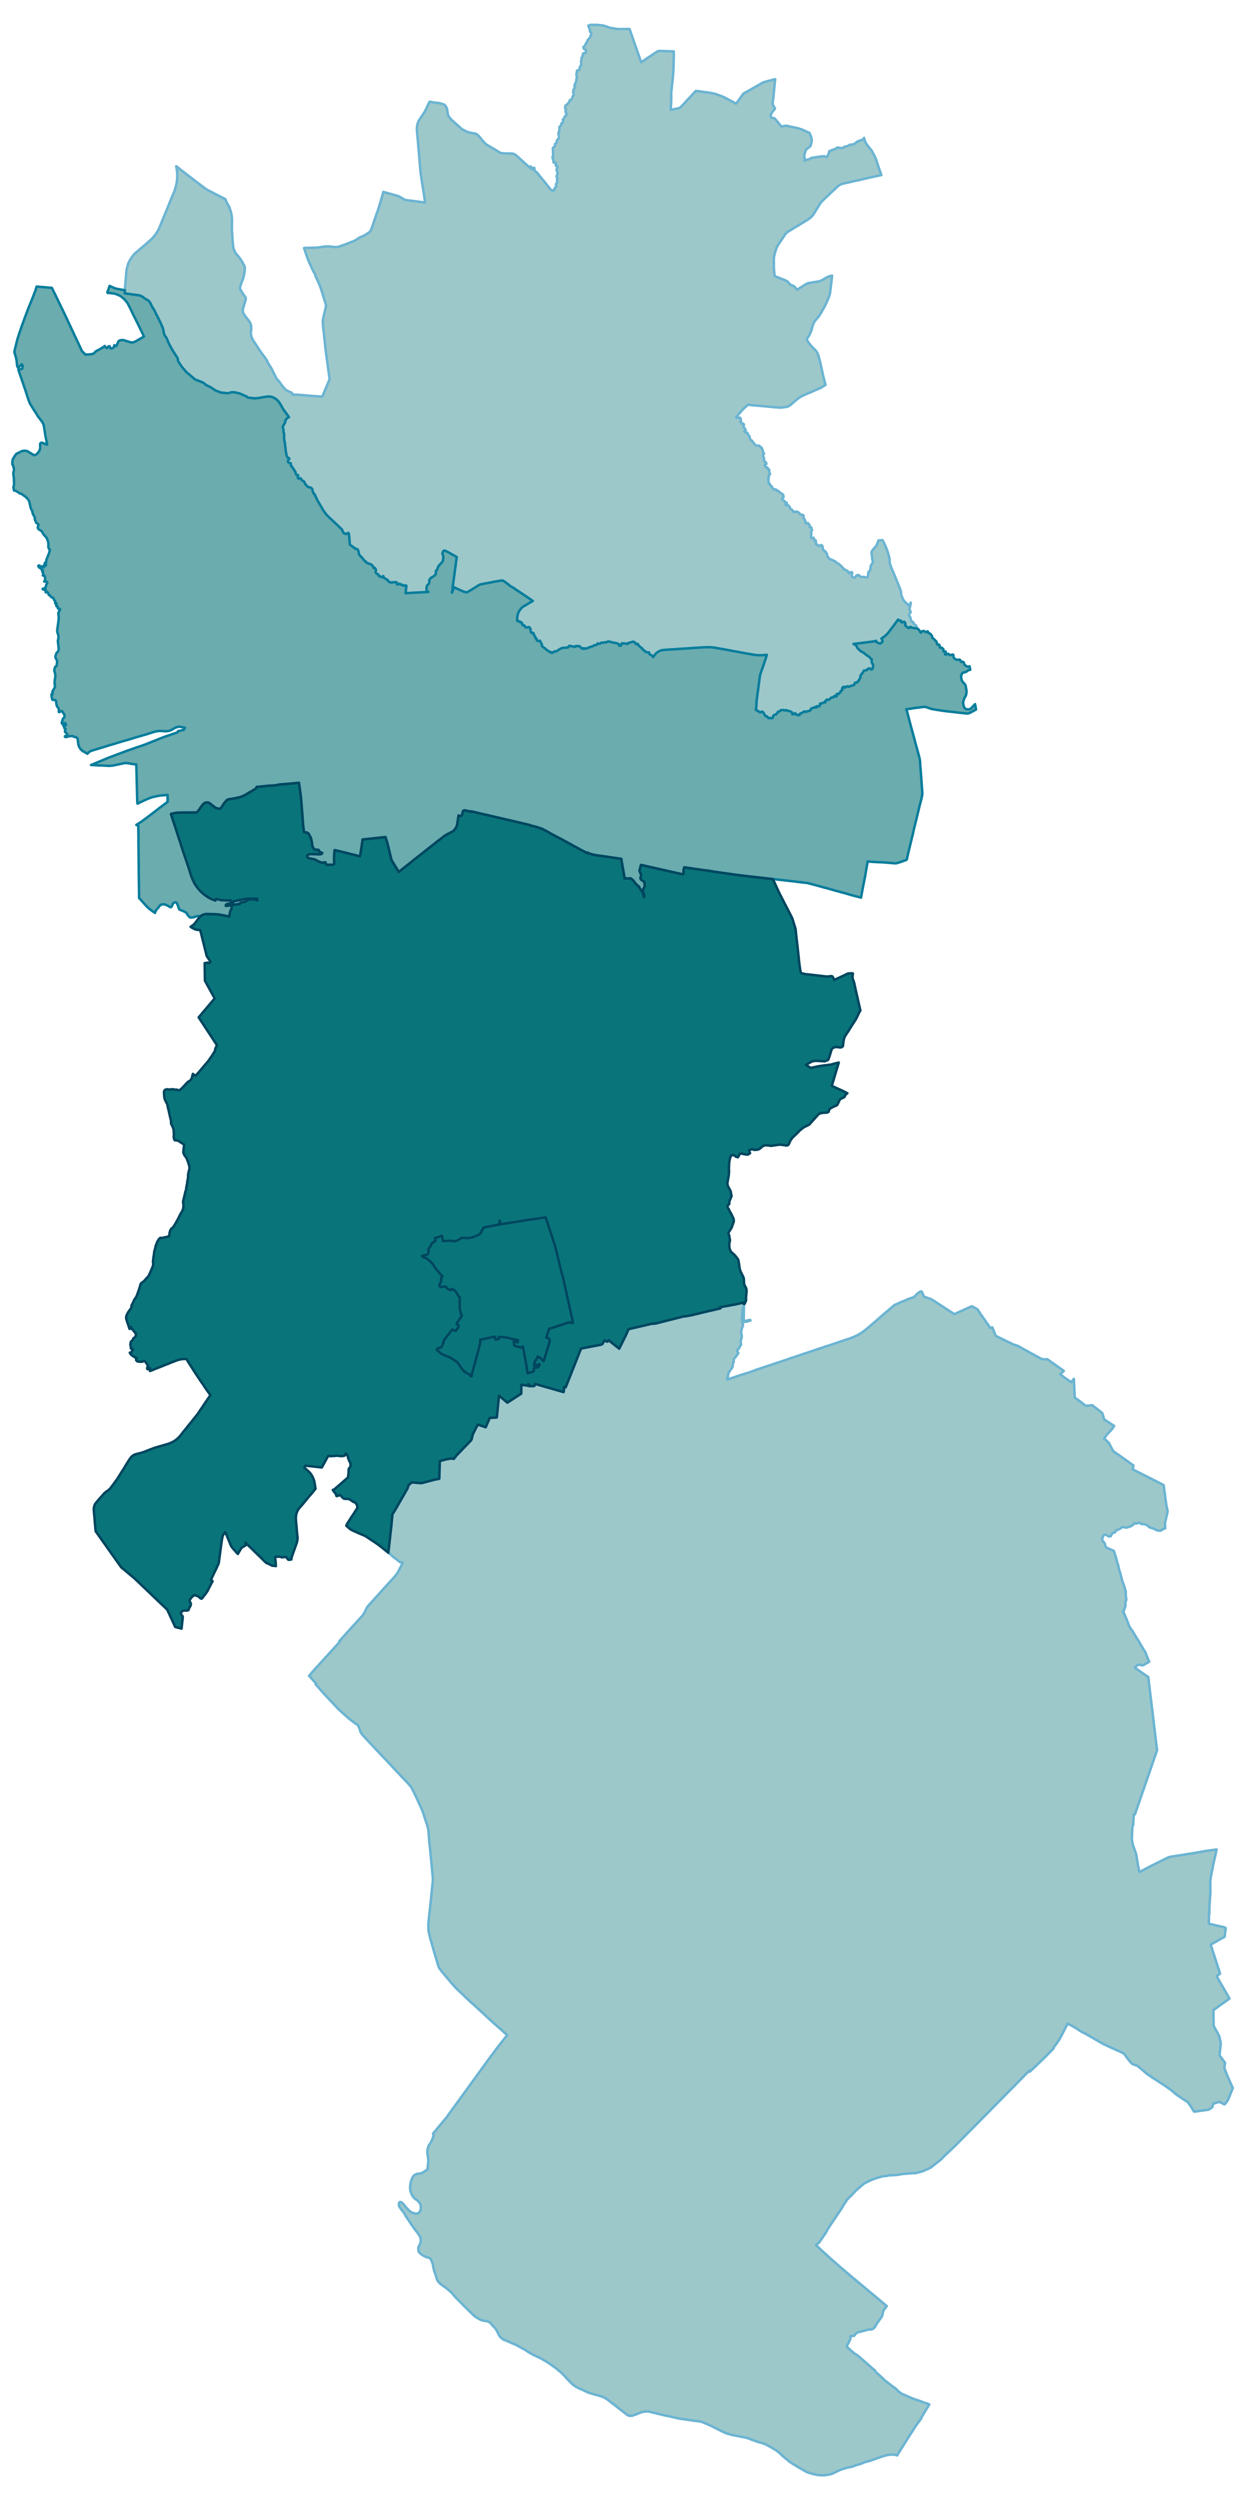 <svg width="384" height="8.03in" viewBox="0 0 2880 5781" xmlns="http://www.w3.org/2000/svg" xmlns:xlink="http://www.w3.org/1999/xlink"><path fill="#fff" d="M0 0h2880v5781H0z"/><defs><path id="a" d="M1907.65 5724.27l-2.52.18-2.71-.18-1.99.18-4.16-.36-4.15-.18-4.88-1.08-4.7-.9-4.33-1.27-4.16-1.08-3.61-1.27-3.44-1.08-2.89-1.45-3.43-1.98-2.53-1.45-2.71-1.63-4.15-2.52-3.44-1.81-3.07-1.63-2.71-1.8-3.97-2.53-3.62-1.99-3.61-2.53-3.07-1.81-2.53-1.98-2.89-2.53-3.97-3.07-6.87-5.78-4.16-3.98-6.32-5.6-2.89-2.35-4.34-3.07-4.51-2.71-3.8-2.17-4.15-2.34-3.07-1.81-5.06-2.71-4.34-1.99-3.61-1.26-3.43-1.27-4.34-1.08-4.15-1.09-3.62-1.26-3.97-1.45-4.52-1.62-5.06-1.81-4.88-1.99-5.78-1.8-4.88-.9-3.07-.55-6.5-1.44-3.61-.72-3.44-.55-5.24-1.08-3.61-.54-3.61-.91-3.43-1.08-4.7-1.26-4.16-1.27-4.33-1.99-3.26-1.44-3.43-1.63-4.33-2.35-3.08-1.44-3.07-1.45-5.06-2.53-4.69-2.71-3.25-1.44-3.8-1.63-4.88-2.35-3.97-1.44-3.98-1.81-4.69-1.8-4.52-1.09-5.24-.9-4.34-.36-4.33-.54-4.52-.73-4.51-.54-5.61-.9-5.05-.72-3.62-.55-5.24-.72-4.51-.54-4.7-1.09-2.53-.54-5.6-1.26-4.88-1.09-4.33-1.08-4.88-1.08-4.7-.91-3.79-.72-5.97-1.44-5.05-1.27-3.26-.54-2.89-.9-2.53-.73-1.62-.36-4.88-1.08-4.34-1.09-1.08-.36-3.07-.72-3.43-.36h-5.79l-.9.18-3.25.54-1.81.18-3.43.9-3.25 1.27-1.81.9-5.42 2.17-5.96 2.17-1.45.54-2.71.9-1.44.18-1.99.19-1.26-.19h-1.63l-3.07-.72-2.71-1.44-44.99-35.05-3.07-2.17-3.61-2.17-2.89-1.26-2.89-1.27-3.62-1.26-2.71-.72-3.07-.91-1.98-.72-3.8-.9-3.07-.72-4.88-1.63-2.89-.72-2.17-.55-2.89-.9-2.17-.9-2.89-1.45-2.89-1.26-2.89-1.27-1.8-1.08-1.99-.9-3.61-1.63-4.16-1.63-6.5-3.43-2.17-1.08-5.6-3.98-6.33-6.14-5.96-6.14-7.95-8.85-8.13-7.95-10.11-8.31-7.77-5.78-12.83-8.85-12.83-7.59-7.95-3.98-11.02-5.06-10.66-5.96-10.3-6.86-7.94-4.16-10.3-5.96-11.93-4.88-11.56-5.24-6.32-2.34-3.43-2.17-3.8-3.25-2.17-2.35-2.35-3.62-2.16-4.69-2.35-4.52-.18-.36-1.81-3.07-2.53-3.25-1.62-1.63-9.22-10.3-2.53-1.8-2.53-1.27-8.67-1.8-3.07-.37-2.35-.72-1.99-.54-4.33-2.35-3.8-1.99-3.07-1.98-2.71-1.81-3.25-2.71v-.18l-6.32-5.96-7.05-6.87-3.07-3.07-4.7-4.51-8.13-8.5-3.97-3.79-2.35-2.35-3.07-3.07-2.89-3.07-2.71-3.07-3.44-3.98-3.25-3.79-4.33-3.97-3.44-2.89-5.24-4.34-3.61-2.53-4.7-3.43-4.15-3.07-3.8-3.62-2.16-2.34-1.63-2.53-1.81-4.7-1.08-4.34-1.27-4.15-1.98-5.06-1.45-4.15-1.44-6.69-.73-3.61-.18-1.09-.9-4.33-1.08-3.07-.91-2.53-1.98-4.7-1.63-1.81-1.63-1.26-3.43-1.45-5.06-1.08-5.06-2.71-3.61-1.99-4.52-3.79-2.89-2.71-1.08-2.53-.36-3.79.18-4.34.9-2.89 2.17-3.79 1.26-3.26 1.09-3.25-.18-5.6-.73-4.88-1.26-2.52-4.88-7.59-2.71-3.43-3.25-3.98-3.43-4.7-3.25-4.87-1.27-1.45-.54-.9-6.87-10.48-1.8-2.35-2.53-3.97-2.71-4.16-2.17-4.15-1.81-2.89-3.61-4.52-2.71-3.43-3.79-5.42-.73-2.17-.36-3.07.18-2.35.54-1.45 1.63-1.98 1.08-.18 1.27.54 2.71 1.62 1.62 1.45 1.45 1.63 3.25 3.79 2.89 3.61 2.71 3.07 3.44 3.44 1.44 1.62 3.79 2.53 3.08 1.63 3.43 1.26 3.25.72 2.89.19 2.53-.37 2.35-1.08 1.44-1.26 1.99-3.08 1.27-2.71.54-4.51v-4.34l-1.27-4.33-.54-1.27-.72-1.26-1.08-1.63-1.99-2.17-3.07-3.07-4.52-2.89-2.35-2.35-2.53-3.07-2.53-3.97-2.17-5.06-1.44-5.06-.72-5.42.18-4.33.9-6.69 1.45-6.14 1.44-3.61 2.17-4.52 1.63-2.89 2.34-1.99 2.53-1.44 1.81-.91 1.99-.54 1.98-.18 3.26-.54 1.98-.36 3.26-.54 1.26-.73 1.45-.72 2.89-1.99 5.42-3.43 2.35-2.35.54-2.53v-2.71l.9-7.04.54-6.33-.36-6.14-.9-5.96-.91-5.96v-6.32l.73-4.7 1.44-4.16 1.09-3.07 3.43-4.88 2.53-4.69 2.53-5.42 1.44-4.16 1.27-4.51-.72-1.99-.73-1.63 1.63-1.98 22.4-26.92 7.41-8.67 3.61-5.24 5.24-7.41 18.07-24.75 12.46-17.16 9.58-13.01.36-.72 48.96-67.39 4.52-6.14 2.71-3.43 1.08-1.45.72-.9 5.42-7.59 11.39-14.81 16.08-20.23-1.27-1.09-5.6-5.06-7.95-7.22-5.96-5.24-14.27-12.65-7.05-6.5-3.79-3.43-1.27-1.27-.54-.54-12.1-11.2-1.99-1.99-5.6-4.88-3.25-3.07-.19-.18-7.58-7.04-2.35-1.81-4.52-4.15-12.1-11.21-6.15-6.32-.36-.18-7.77-7.23-4.15-3.97-4.52-4.7-9.21-10.29-14.46-17.17-4.33-5.24-5.24-6.5-1.99-2.53-1.26-2.35-1.81-3.25-.9-2.17-.73-2.35-.9-3.43-7.23-24.03-6.14-21.49-1.62-5.96-1.09-3.08-1.8-6.86-.55-2.53-1.8-8.49-.55-2.89-.18-3.25-.18-1.27v-5.24l-.18-2.71.36-6.14.91-9.03 1.26-12.47.36-3.07 2.35-21.5.36-2.71 2.35-24.02.91-8.86.9-8.85.54-5.06.18-7.04-.18-2.71-1.08-10.84-.73-8.49-.18-1.63-.54-6.68-.54-4.88-.54-4.7-1.45-15.71-.72-7.95-1.27-11.75-.54-4.15-.72-8.31-1.99-24.57-.72-2.71-2.17-8.67-1.8-4.88-5.06-15.72-2.53-7.94-3.25-7.95-1.99-4.7-1.63-3.25-7.22-16.08-7.59-15.72-2.71-5.24-1.09-2.35-1.62-2.89-1.81-2.53-1.81-1.98-6.5-7.23-13.91-14.63-5.06-5.6-6.14-6.33-7.05-7.58-13.91-15-7.95-8.31-20.78-21.86-7.04-7.77-7.05-7.4-13.73-14.82-.36-.36-1.08-1.44-1.27-1.81-1.08-1.81-1.09-1.8-1.26-4.16-.72-2.17-.36-.9v-.9l-2.17-4.52-.54-1.62-.19-.37-.54-.54-1.8-1.8-1.63-.55-4.7-3.61-3.61-2.53-1.08-.9-6.15-4.52-5.78-5.06-2.71-2.34-9.03-8.13-2.53-2.35-.72-.73-4.16-3.61-2.35-2.35-1.44-1.44-14.28-15.36-5.24-5.24-.18-.36-3.07-3.43-7.4-7.77-20.06-22.76.36-.36.73-1.27-16.26-18.06 17.16-19.69 2.53-2.53 51.67-56.73-1.27-1.26 18.07-20.06 6.5-7.22 4.88-5.42 13.55-14.82 11.2-12.28 2.17-3.43.18-.37 3.25-5.96 2.71-5.6.73-1.44.72-1.27 1.08-1.62.55-.55 3.25-3.79.18-.36 3.97-4.34 4.7-5.24.54-.36 2.89-3.43 4.52-4.88 11.2-12.46 7.23-8.13 5.24-5.6 10.84-12.11.72-.54.36-.54 2.17-2.17.18-.36 2.53-2.71 3.61-4.33 3.62-4.52 3.25-5.42.72-1.63 2.71-5.06 6.14-12.1.54-1.26-1.8-.18-2.53-.55-2.53-.9-1.08-.72-1.99-1.63-2.53-2.17-8.85-6.5-7.95-7.23-2.53-1.8-1.27-1.09 7.41-66.66 1.99-22.04 2.17-3.61 6.14-9.94 26.56-46.43 2.34-7.4 7.59-6.69 22.41 1.81 31.43-8.31 9.76-1.81 1.26-40.83 1.45-.54 14.09-3.79 12.47-1.99 4.33 1.27 5.78-7.59 33.97-35.23 1.44-2.53 1.27-4.88.9-3.79.72-3.25 11.39-22.22 18.42 6.14 9.22-21.5 16.44-1.08 1.44-15 3.62-35.59 19.33 16.26 32.16-20.77.18-20.6 15.35 2.35.37-3.25 1.98.36.54 3.79h10.3l1.99-1.08 1.26-4.16 2.9.91 2.34.72 5.79 1.63 4.51 1.26 11.02 3.25 9.76 2.71 25.65 7.41 3.98 1.08.36-1.44.72-6.51v-3.79l3.98.36.9-2.53 34.51-87.07 3.43-.36 41.19-7.95 4.34-1.45 5.42-8.67 2.89 1.26 3.43 1.63 1.81-2.17 1.08-1.26 24.57 19.51 14.46-28.91 7.22-16.07 1.09-.37 20.41-4.69 35.41-8.31.72.9 6.51-1.08 31.98-8.13 1.26-.36 4.7-1.09 26.74-6.86.9.54 15.72-2.89 26.56-6.32.54-.19 40.11-9.39v-.54l-1.09-1.81 3.25-.9 30-5.42h.54l18.42-4.16 2.9-.54-.37 3.07.91.36-.54 1.45-.19 5.06-.18 18.79-.18 14.45 14.82-3.43.54 1.8-9.94 2.53-7.22.72-.55-13.18.19-2.53.18-1.09-.37-4.33 1.09-13.73-1.81 7.04-1.44 20.6.54 4.88.9 1.62 1.27 8.49-3.62 10.66-.72 5.06 1.45 7.77.36 2.17-2.53 9.93-.36 3.62 1.08 4.69-1.99 3.62-3.43 6.68-3.61 2.35-.18 1.62 1.44 4.34 1.27.9-.18 1.27-7.05 9.75-2.35 2.17-1.08 2.35.18 5.42-1.99 3.97-.54 4.34.18 1.08-.9 3.26-8.31 11.92-1.81 6.86v2.53l-1.45 2.35v.18l-.54 4.52 12.47-4.16 4.51-1.44 5.97-2.17 8.49-2.71 4.33-1.45 4.52-1.44 10.12-3.07 9.03-3.25 4.34-1.81 4.69-1.63 4.52-1.44 4.88-1.63 12.28-4.15 9.04-2.89 4.33-1.45 9.04-3.07 26.55-8.85 4.88-1.81 5.06-1.62 14.45-4.88 4.16-1.45 8.67-2.89 17.89-5.96 5.96-1.99 7.05-2.53 5.05-1.62 11.57-3.79 2.89-1.27 5.96-1.63 17.34-5.78 5.24-1.8 3.8-1.27 2.17-.72 4.15-1.45 10.84-3.79 8.67-2.71 8.31-3.43 5.78-2.53 2.53-1.27 2.89-1.62 2.17-1.27 3.8-2.34 2.34-1.63 1.45-.9 2.89-1.99 2.35-1.99 7.59-6.32 5.24-4.52 10.66-9.03 4.51-3.97 18.07-15.72 7.95-6.69 14.45-12.46 1.45-.18 2.53-.91 2.89-1.44 4.15-1.99 1.09-.54 1.98-.9.37-.36.9-.18 3.25-1.09 4.7-1.99 2.89-1.44 7.77-3.07.72-.36 7.41-2.17 1.26-.72 1.81-1.09 2.71-2.71 3.61-3.97 4.34-3.25 1.8-1.27.91-.54 1.26-.18 1.63-.18.9.18.72 1.44 3.98 9.22.54.9.54.54 2.35.73 3.8 1.26 8.85 3.07 9.39 5.42 4.7 3.25 40.47 26.38 40.29-18.25.72.36 10.48 5.42 1.99 1.09 7.4 11.2 18.61 26.55 3.25 4.88.19.9.36.37.72.18 2.89-1.99.54-.36h.36l.91 1.99 7.22 18.06 23.67 11.38 10.48 5.06 1.08.36 2.89 1.99 12.65 4.15 49.68 27.46 6.51 3.26 7.95.54 3.97-.54 2.17 1.44 30.89 21.86 1.81 1.27 2.53 1.8 1.08.72-.54.55-.54.72-7.05 6.86 9.4 7.23 15.9 10.84 3.79-4.7.54-.72.36-.54 1.45-1.81 1.99 43.18 26.01 19.33 13.91-1.45h.73l22.22 17.35.9.72 4.52 14.99 7.59 4.88 15.35 9.94-1.98 3.07-1.63 2.71-5.78 6.68-7.23 7.41-6.5 9.39 2.89 2.53.36.36 7.59 7.05 2.17 4.15 7.76 14.82 20.6 14.45 26.38 18.97-.54 2.71-1.27 6.14 53.12 26.92 18.61 9.57.54 3.62.18 1.62.36 3.8.54 3.61 1.81 13.19v.18l3.25 24.03 1.45 4.33.9 5.96v1.27l-5.96 26.19.36 12.29-.54.18-3.62 1.26-1.8.55-3.62 2.89-3.79.54-5.42-.91-7.59-3.79-10.48-3.43-3.07-3.43-6.86-3.62-7.41-.18-5.42-3.25-1.09.36-6.68 1.63-3.79-.54-3.44 3.61-4.33 3.07-10.66 3.25-8.85-1.26-1.45.36-5.06 3.79-7.77 3.43-1.98 1.63-1.81 3.43-2.89.54-1.27.19-2.35 2.16-1.8 3.98-.72 1.44-3.8.73-1.81-.37-4.87-3.07-2.35-.54-2.53.18-2.71 3.07-2.17 6.69v.18l.36 2.53.54 1.26.55.72 2.16 2.53 2.17 2.35.36 1.27.36 2.16.19 1.09.54 1.44 1.26 2.17.72 1.45.73.54.72.54 2.17 1.08 8.67 3.62 5.06 2.35.72.72.9 2.89 1.99 6.5 2.17 6.51.72 2.53.73 3.97 1.08 3.43.9 3.07 1.09 2.89.9 2.9.18 2.16.36 2.35.91 3.25.72 2.71 1.08 2.71.72 2.35 3.08 11.56.72 3.62 1.62 5.06 1.99 5.6 1.09 2.89.72 1.98 1.99 6.69 1.44 4.88.36 1.8v2.35l-.18 1.81v2.53l.54 3.43.18 3.25.55 3.25.18 1.27-.18.9-1.09 2.17-.36 1.26-.36 1.27-.18 1.44v4.34l.18 1.99-.18 1.44-.54 1.63-.36 1.08-.73 1.63-.54 1.26-.36 2.89-.54 1.09-.91 1.62-.72 1.09-.9.9 1.26 1.44 1.09 1.81.72 1.63.9 2.34.73 2.17.9 1.63.72 1.99.91 1.98.9 2.35.9 1.99 1.63 3.97 1.44 3.98 1.27 3.43.9 1.99 2.35 4.69 1.26 1.99 1.45 1.81 1.63 1.62 1.08 1.63 1.08 1.81.91 1.8 2.71 4.52.9 1.81.72 1.08.73 1.26 2.16 3.08.73 1.44.9 1.45 1.99 2.89.9 1.44 1.63 2.53.72 1.45 1.44 2.53.73 1.44 1.8 2.89 1.81 3.07.9 1.81 2.53 3.97 1.09 1.81 1.8 2.53.73 1.26.9 1.45.54 1.44 1.45 3.8.72 2.17 1.45 3.61.9 2.17 3.25 7.4.54 1.27-1.08.9-4.88 2.53-2.71 1.45-1.26.9-2.35 1.63-1.27.54-1.44.36-1.45.18-1.8-.36-1.63-.72-1.27-.19-2.34-.36-1.45.18-1.08.37-2.53 1.62-1.27 1.09-.9 1.08-2.53 2.71 1.08.9 1.45 1.09 2.89 1.98 3.79 2.53 3.44 2.53 6.68 4.52 7.05 4.88 3.07 1.98 1.62.91v.72l10.12 84 10.12 84.37.18.18-3.79 10.84-.18.54-21.68 62.87-14.1 40.83-11.38 32.88-.36.72-1.45-.18h-.54l-.54.36-1.08 18.43-.18 2.17v3.97l-1.63 1.99-.54 6.5-.72 16.08-.19 8.67v.91l3.26 15.71.72.54 5.78 16.44 3.61 20.6.73 5.78 1.08 4.34.9 4.87.18 3.07.37.91.36.9 1.08.9 19.69-10.29 5.97-3.07 34.14-17.17 1.09-.54 3.97-1.81 2.71-1.08 3.98-1.08 32.52-5.06 2.71-.54 11.02-1.63 4.33-.72 3.8-.72h.18l1.08-.19 1.63-.18 1.8-.36 13.37-2.35 5.96-1.08 7.59-1.26h.72l.37-.18 11.74-1.45 1.99-.36 2.71-.36 2.71-.36-1.63 7.94-2.35 10.66-.72 3.26-2.53 11.38-.36 1.44-2.35 12.11-2.89 14.63-.36 2.71-1.27 6.86.18 32.52-.36.36-1.98 29.99v13.37l-.91 5.24-.36 19.15 36.31 8.49 1.09.72 1.81 1.27-1.99 13.37v.54l-.54 5.78-32.34 18.25 21.68 67.2-7.95 5.78 9.39 16.44 20.42 35.41-37.22 26.56.54 36.67 7.95 14.09 4.88 9.39 3.61 16.44-1.8 18.61-1.27 9.03 13.01 17.89-1.81 11.74 5.96 15.54 13.74 31.07-.37.9-1.44 3.62-5.6 13.73-.36 1.08-2.53 6.14-1.99 3.8-3.61 4.87-1.81 1.99-1.81 1.63-11.38-5.96-14.09 4.15-2.53 8.31-4.52 3.25-4.51 2.53-31.62 4.34h-1.08l-.55-.18-.18-.18-.36-.54-1.44-2.53-5.6-8.86-4.88-7.22-.36-.73-.73-.9-.54-.36-1.8-1.44-3.98-2.53-11.56-7.59-8.67-5.96-4.52-3.62-2.71-2.34-5.06-4.52-9.75-6.87-4.7-3.25-25.3-16.44-13.55-9.03-3.07-1.99-3.25-2.89-3.25-2.89-7.77-6.5-3.25-2.89-1.27-.91-2.71-2.16-2.34-1.27-3.44-1.26-3.61-1.09-1.81-.54-.72-.72-1.81-1.45-3.43-3.43-3.07-3.61-3.07-3.98-3.25-4.51-3.08-4.34-2.34-2.53-1.63-1.08-2.71-1.45-3.61-1.8-4.52-1.99-5.42-2.35-7.41-3.43-9.39-4.16-7.41-3.61-2.35-1.27h-.18l-1.44-.36-32.34-18.6-11.2-6.51-.19-.54-.54.36-8.13-4.15-3.97-2.53-8.85-5.96-7.95-4.52-10.84-5.6-5.42 10.66-10.48 20.05-3.8 6.68-3.07 5.06-6.5 8.67-1.63 1.99-1.26 1.99-.18.9-.18.72v1.27l-1.27.54-1.08 1.09-6.69 7.04-12.82 13.01-8.31 7.95-14.82 14.27-5.42 4.88-4.52 4.51v-1.8l-.36-1.45-23.85 24.21-10.47 10.66-26.92 27.28-61.25 62.14-48.42 48.78-7.04 6.86-16.62 15.72-12.29 12.11-6.5 5.05-16.26 12.65-17.17 7.77-17.52 4.7h-8.49l-6.51.72h-.18l-12.83 1.08-16.98 2.53-16.44.72-6.32 1.63-6.87.36-14.99 3.98-5.96 2.34-7.23 2.71-15.9 7.95-19.15 16.26-12.11 13.19-2.89 2.17-6.5 7.22-2.89 5.24-3.61 4.7-3.26 6.32-26.91 39.93-5.97 9.03-5.78 10.48-14.63 21.32-7.77 6.32 11.92 11.2 22.77 20.78 13.01 11.38 5.05 4.51 30.54 26.02.72.54 79.85 66.66-.9 1.45-1.08 1.26-2.89 3.8-2.17 3.07-.54.72-.55 1.44-2.16 9.76-1.81 4.16-9.76 13.36-5.06 8.49-3.79 4.52-5.24 2.35-3.61-.36-5.06.9-2.35.72-1.45.55-18.6 4.51-5.06 3.43-2.89 4.34-2.71.9-1.09-.54-5.24.91.36 2.16-.72 4.52-1.44 3.25-.73 1.09-1.44 3.97-2.71 3.97-1.45 3.26-.54 1.98 4.88 4.34 2.17 1.99 10.84 9.57 7.22 4.34 2.71 2.35 10.84 9.39 11.21 9.75 8.49 7.59 7.4 6.14 1.45 3.26.36.36 2.17 1.8 11.92 10.66 3.44 3.25.36.19.18 1.08 22.22 17.16 4.7 3.07 1.98 1.63 4.7 5.24 8.31 5.96 24.57 10.66 22.04 7.59 3.8 1.44.18.18 5.24 1.63 7.77 2.89-17.35 28.72-1.98 4.7-.55.72-7.22 9.76-4.52 6.32-5.42 8.49-3.25 5.06-9.94 15.54-21.32 33.78-2.71 5.06-6.86-1.99-10.3.18-4.52.54-5.6 1.45-13.73 4.33-11.38 4.16-8.67 3.07-15.54 4.34-1.63.54-2.34 1.26-1.63.72-2.71 1.09-2.53.54-2.35.72-2.71.73-3.25 1.08-1.81.72-1.44.54-2.53 1.09-3.43.9-2.9.91-3.25.54-1.44.18-1.27.18-1.98.36-1.99.72-3.07.91-2.71.9-3.07.9-2.53.72-2.35 1.09-2.17.72-3.07 1.63-3.25 1.44-3.07 1.63-3.08 1.44-2.89 1.45-2.53.9-3.43.91-2.71.72-2.71.36-1.99.36-1.26.18-1.99.36-1.99.36z" stroke-linejoin="round"/></defs><use xlink:href="#a" fill="#9dc8ca" stroke="#6bb4d2" stroke-width="5.76"/><defs><path id="b" d="M1858.69 1647.04l-7.95 3.44-.72 3.07-1.99.54-1.08-.9h-3.79l-3.62-3.98-1.08.18-.72 1.99-4.52.54-.9-4.52-4.88-2.89-4.88-.72-2.89-1.44-3.79.54-3.62-1.09-5.96.55-1.63 2.16-4.87 1.63-.91 2.17-2.71 3.25-4.69 1.63-2.71 2.52-.37 3.26-1.44 1.8-2.89.18-1.63-.9-3.61.9-2.53-1.44-1.08-2.53-3.98-.9-.72-.73-4.52-7.58-2.35-2.35-5.06 2.17-2.16-1.45-5.78-3.79-1.99-.55.9-5.6.36-4.69.36-9.22.73-6.5.9-6.32 6.14-46.25.73-3.07 1.98-6.33 3.98-10.83 1.44-4.16 2.53-7.59 1.45-4.15 3.97-12.83-3.79.36-7.77.54h-6.5l-3.8-.18-5.06-.36-4.15-.72-6.33-1.08-3.79-.73-8.31-1.44-3.07-.54-.36-.19h-.73l-1.62-.36-1.27-.18-3.97-.72-9.4-1.81-9.93-1.62-6.69-1.45-4.33-.72-9.04-1.63-.9-.18-17.34-3.07-3.26-.54-3.43-.36-4.15-.36-1.99-.18-6.5-.18-5.06.18h-2.35l-1.81.18-8.85.54-28.73 1.99-9.75.54-5.24.36-3.25.18-11.39.9-8.13.37-7.77.54-7.22.54-1.27.18-2.71.18-1.44.36-1.99.36-1.44.55-1.99.9-3.25 1.62-2.17 1.45-1.09.72-.9.91-.72.54-1.63 1.8-3.61 4.52-1.63 2.53-.9-.9-1.45-2.53-5.24-2.35-1.44-1.63-.18-2.35-.54-.9-.55-.54-1.98.36-5.6-1.44-.55-.37-3.07-3.25-3.07-1.8-1.26-2.35-1.27-1.63-2.35-.9-2.16-2.35-2.17-2.17-2.17-3.79-2.71 1.26-2.71-1.44-.72-2.71-4.16-1.99-11.92 3.43-.36 1.63-2.17.18-1.27-.54-9.75-.91-.9.18-1.81 5.06-3.61.73-.91-.91-.36-2.89-3.97-1.99-7.41-1.44-13.37-3.07-2.35.72-1.81 1.63-3.25-.36-4.88 1.44-2.34-.9-3.26 1.62-1.26 1.09-1.27.54h-1.08l-2.53-1.27-.9.55-1.27 1.98-1.44 1.27-1.45.54-1.62-.18-2.17.54-1.63 1.45-4.51 1.44-4.7 1.45-5.78 2.89-1.81-.36-1.63.54h-1.26l-1.08.36-.73-.72-.72-.55-.36.19-.72 1.44h-1.09l-1.08-.9-1.81-.91-1.26-.72-1.45-1.99-1.81-1.26-2.89-1.08-1.26.72-1.45-.18-1.8-.36h-1.45l-.54.72v.9l-.36.36-1.63-.18-7.22-1.26-2.71-.54-1.81-.55-1.08.37-.37.54-.54.36-.54 1.26-1.08.73-.55 1.08-1.08-.36-1.81.36-3.79.18h-2.53l-4.34.9-2.89 1.09-2.89 1.8-7.04 4.52-.36.18-1.63-.18-2.53.36-1.81 1.27-1.08 1.26-.9.54-.91-1.08-1.8.9-1.27.18h-.18v-.36l.18-.36-.9-1.26-.72.18h-1.45l-2.53-1.99-2.35-1.08-1.8-1.27-.19-.18-.54-.72-1.08-.91-3.07-2.52-3.07-2.35-2.17-1.27-1.09-1.44-.36-1.63.36-1.08-.54-1.81-1.08-1.44-1.09-2.35-1.8-3.62-.36-.54-.73.18-2.71.54-2.35-.18-1.26-1.44-.36-1.45-.36-2.16-2.71-1.27.18-.54-.18-2.17-1.27-1.81-1.62-2.34-.91-2.53-.36-1.81-2.35-1.45-1.44.91-1.81-1.45-.72-1.62-.36-2.17-.18-1.99-.73-2.71-.36-1.44-1.8-2.17-1.81-.54-1.99.54-2.17.54h-.54l-1.26.18-2.35-1.62-.36-1.81-1.45-1.63-1.44.18-1.63-.54-1.44-1.8-.55-1.27.55-1.26-.55-.91-1.26-.72-1.09-.36-1.44-1.81-2.53.36-1.26-1.8-1.63.18-1.99-.54v-8.31l.18-.91.18-1.26.73-3.43.36-1.63 1.26-3.43.72-1.81.91-1.63 2.35-3.43 1.8-2.17 2.17-2.71 2.89-2.16 1.45-1.09 3.43-1.8 8.13-4.88 4.52-2.71 2.53-1.45 1.8-.9.73-.54-15.54-10.66-3.25-2.17-3.8-2.53-10.3-6.86-3.61-2.17-8.31-5.96-2.17-1.27-1.08-.36-4.16-2.53-6.86-5.6-5.42-3.97-4.16-2.71-1.08-.36-.36-.18h-.91l-5.6.72-4.33.9-4.34.54-6.14 1.09-.54.18-2.17.54-3.61.72-5.42.91-1.99.54-2.71.36-4.7.9-6.14 1.27-2.17.36-1.08.36-1.99.9-1.99 1.09-7.95 5.06-4.51 2.71-5.06 3.25-7.23 4.15-1.26.54-1.27.37h-1.08l-1.81-.55-4.88-1.44-15.17-6.87-5.79-2.89-.36 1.09-1.8 4.15-1.63 3.98-1.44 3.43.36-1.99.72-5.24.72-6.5 1.27-9.03.18-1.45.72-5.42.54-3.97 1.27-9.76 3.25-24.03.72-5.96 1.45-9.21-1.27-.72-9.93-5.6-4.7-2.71-5.78-3.07-4.16-1.99-1.44-.54-1.99-.37-1.63 1.09-1.44 2.35-.54 2.35-.37 1.98 1.09 1.99.36 1.08v.37l.54 1.8.18 3.07-.18 2.71-.72 2.89-.18 2.89-2.53 3.08-3.43 3.79-3.8 3.79-2.17 4.88-1.8 5.06-1.99 1.44-.72 2.17.36 2.53-.18 3.07-1.81 2.35-4.7 3.79-2.71 1.45-1.8.72-3.25 3.8-.73 1.62-.18 2.17.18 2.71-.36 2.89-1.44 1.63-1.99 1.8-1.27 1.45-.72 1.62-.72 3.26-.18 1.98.18 2.17.54 3.43 3.79 2.53-50.58 2.71-2.17.18v-.54l.36-3.43v-.9l.72-5.79v-1.08l.73-5.24h-.36l-.37-.36h-.18v-.36l-1.8-.36-1.63.18-1.99.36h-.9l-.72-.18-.54-.72-.55-1.09-1.26.18-1.63-.18-1.98-.9-1.27-1.45-1.99.73-2.89.9-1.62-.18v-2.53l-.18-1.27-1.27-.72-1.62-.9-2.53.54-2.89.36-2.35-.36-1.81.72-1.81-.18-1.44-.72h-1.81l-.9-1.44-1.09-.55-1.08-.9-.54-.36-.36-1.81-.36-.18-3.08-1.62-1.26-1.09-1.45-.54-2.16-1.27-1.27-1.62v-1.99l-.18-.18-1.08-.54-.36.54-.55 1.81-.54.54h-.18l-.54-.36-2.35-.36-2.53-1.81-2.53-.54-.54-1.81-.9-1.99-1.99-.54-1.45-1.08-1.26-.9-1.08-1.99-.19-2.17.73-3.07-.54-1.99-1.27-2.35-1.44-1.08-1.45.72-1.08-.9v-1.63l-2.89-3.97-2.71-1.99-1.81-.9-3.61-.91-1.27-.9-3.79-1.08-.91-1.81-1.62-1.81-2.17-1.08-2.71-3.43-3.79-4.7-3.8-3.61-2.17-2.89-1.08-5.96-1.27-3.98-1.44-2.35-2.71-.36-2.53-.54-.9-1.99-3.26-1.26-2.89-2.89-2.71-1.09-2.53-2.71-.54-4.87-.18-2.17-.36-6.14-1.26-12.11-1.81-1.62-4.52 3.07-5.96-2.89-4.34-8.68-.36-.18-20.77-19.87-.18-.18-6.69-5.96-7.77-7.95-5.78-7.77-4.88-8.31-2.35-3.97-5.42-9.4-1.62-1.98-2.53-6.33-1.99-2.89-1.26-4.51-3.8-3.8-3.07-10.29-2.89-2.71-6.5-1.45-.54-.18-2.17-2.17-.54-1.26-3.44-3.25-1.26-3.26-1.09-2.34-5.24-3.08-1.98-3.79-1.99-1.08-3.43 1.26-1.63-1.08-.54-3.98 1.08-2.35-.18-.9-3.43-.54-1.45-1.45-1.62-5.96-1.99-2.35-1.26-2.89-3.07-3.79-.73-1.99-3.07-2.53-.36-5.96-4.34-.9-1.98-1.99-.36-2.71 3.43-4.7-.91-1.62-1.8-.54-2.53-2.17-1.45-4.16-2.35-14.09.37-1.81-1.45-7.22.36-3.07-.72-1.99-1.63-8.67-.36-2.35.54-2.35-.54-9.03-1.08-2.71-.18-6.32-1.09-2.35-.36-3.98 2.71-5.24 1.99-2.89 2.17-7.95 3.97-3.97 3.43-1.99-1.62-1.98-.36-.73-3.07-4.15-.37-.54-1.62-2.17-.18-.18-.72-1.09-3.98-5.42-1.81-2.89-.36-.54-.18-.36-2.17-3.61-1.8-3.44-.72-1.08-.55-1.08-.36-.55-.36-.72-.54-.9-.18-.18-.36-.54-.73-1.09-.18-.18-.18-.36-.36-.36-.18-.18-.18-.36-.18-.18-.18-.36-.18-.19-.18-.18-.18-.36-.18-.18-.18-.36-.37-.18-.18-.36-.18-.18-.36-.36-.72-.73-.18-.36-.18-.18h-.18l-1.09-1.08-.18-.18-.18-.18h-.18l-.18-.18-2.17-1.63-.36-.36-.18-.18-.18-.18h-.36l-.54-.54h-.18l-.19-.19-.18-.18h-.36l-.36-.18-.54-.36-.18-.18-.54-.18-.36-.18-.91-.36-.18-.18h-.36l-.36-.18-.36-.18-.18-.18-.55-.18-.18-.18h-.54l-1.44-.55-.91-.18-.9-.18-1.26-.18-1.27-.18h-.36l-.18-.18-1.09.18h-2.89l-1.98.18-4.34.72h-.9l-.54.18-1.81.19-.54.18h-.55l-.36.18-.9.18-4.16.72-2.89.54-3.07.36-1.44.18h-.73l-.18.18h-1.08l-1.63.18h-1.8l-1.45.19h-2.71l-.36-.19h-.72l-.54-.18h-.73l-.54-.18-.72-.18-.54-.36-.55-.18-2.16.18-5.78-.54-3.26-2.71-15.35-6.68-11.02-2.71-7.41-.55-9.58 2.53-15.9-1.62-1.26-.54L499 903.1l-12.47-8.31-9.75-4.7-6.69-5.42-9.93-4.15-8.68-3.07-20.59-17.35-10.48-12.28-8.67-13.01-.72-5.24-.37-1.62-.36-.73-10.84-16.62-9.21-16.8-4.7-11.74-4.88-7.04-1.62-4.52-1.81-9.58-1.99-5.78-.54-.18-1.26-3.61-3.62-8.49-.72-.36-2.53-6.15-1.99-2.89-.9-3.25-2.17-2.89-3.61-8.13-3.61-6.32-2.17-3.07-4.88-9.94-1.99-2.89-3.43-3.25-5.42-2.71-8.67-6.32-6.14-2.17-33.43-4.52.54-7.22.19-1.63 1.44-17.34 2.17-25.84.72-4.33 1.09-4.34.36-1.26 2.16-7.23.55-1.26.9-1.99 3.25-5.78 3.25-5.06 1.09-1.26 1.99-2.89 2.89-3.26 1.8-1.8 2.71-2.53 1.27-.91 3.97-3.43 13.19-11.2 8.31-7.22 8.13-7.23 3.43-3.43 1.27-1.63 3.25-3.97 2.53-3.44 2.35-3.43 1.62-2.89 1.45-2.35 1.45-2.71 1.62-3.79 8.67-21.32 8.31-19.87.18-.54 1.09-2.71.72-1.63 2.89-7.41 7.23-17.7 5.6-13.19 1.44-4.7 1.27-4.15 1.08-4.52.73-3.43.9-4.88.18-2.71.54-5.96.18-2.89-.18-5.42v-1.99l-.72-6.5-.72-5.42-.55-2.53-.36-1.8 1.27.72 1.08.72 7.23 6.14 7.95 5.96 6.68 5.24 21.32 16.44 2.71 1.99 5.78 4.34 9.4 7.22 6.5 4.7 1.27.72 1.8 1.09 4.16 2.16 2.89 1.45 31.8 16.26 1.08.54.72.36 3.43 8.31 1.45 2.53 2.53 4.16 1.44 2.89.55 1.08 1.26 3.97 1.27 3.26.18 1.08 1.26 3.79.72 3.26.55 3.79.54 4.52.36 7.04-.18 7.41v7.41l-.18 3.43.18 6.5.18 1.63.54 5.6.36 8.49.18 2.35.55 6.86.18 1.45.72 8.13.18 1.44.36 1.99.72 2.53.73 2.17.54 1.26.9 2.17 1.09 2.17.72 1.44.54.91 4.52 5.42 1.8 1.98 5.78 7.59.73 1.45 2.35 3.61 1.62 3.25 1.45 2.71 1.44 2.35.91 2.17.18.72.36 1.63v5.6l-.36 3.79-.36 3.43-2.17 9.94-1.09 3.79-.54 1.63-1.44 3.25-1.81 4.52-.9 2.52-1.09 3.44-1.08 4.69v1.09l.18 1.26v.36l.36 1.27.36 1.08 1.27 2.17 6.14 9.58.9 1.26 1.99 2.35.54.9 1.09 1.99.18 1.08.18 1.27v.9l-.18 1.45-1.63 5.6-1.99 6.32-2.35 8.31-.36 1.08-.18 1.45v4.52l.18.36.18 1.44.73 2.17.54 1.08 3.07 4.88 3.43 4.52 5.6 7.22 2.17 2.89 1.63 3.26.72 1.98.54 1.81.18 1.81.36 3.97v3.25l-.36 5.06-.36 3.25v2.89l.54 3.44.54 2.34.55 1.99.9 2.35 1.63 3.07 2.71 4.52 3.61 5.42 1.44 2.17 4.88 7.4 4.7 7.41 5.24 7.23 5.78 7.58 3.79 5.6 3.8 7.41 1.81 3.07 3.97 6.32 1.63 2.71 1.08 1.99 5.24 10.84 3.07 5.96 1.45 3.07.72 1.09 2.53 3.43 3.25 3.25 1.08 1.27 1.27 1.8 1.26 1.81.55 1.26 2.16 2.71 7.05 8.68 1.26 1.26 1.09.9 3.79 2.35 2.53 1.45 4.52 1.62.9.55 1.08.54.91.54.54.54.54.72.36.73.36.72.55 1.62 3.07-.18 5.06.18 5.96.37 8.67.72 11.38.9 10.66.91 13.37.9 2.53.18.9.18 2.35.18h1.45l1.62-.18 1.27-.18h.36l16.8-39.75-1.99-13.91-1.08-7.94-.72-5.79-1.45-10.29-1.08-8.13-1.27-8.31-.9-7.23-1.08-9.03-1.27-11.93-2.17-19.87-.9-8.31-.9-7.77-.18-2.16-.73-8.68-.18-1.8v-1.81l.18-2.89.18-1.08 1.45-7.41 1.63-7.05 1.62-6.5.18-.9.54-2.71.19-.54v-.37l.9-3.43.54-2.89v-1.44l-.36-2.89-6.5-21.32-4.88-15.36-.91-2.17-1.62-4.51-2.35-5.42-8.13-18.07-.18-.9v-.54l.36-1.09-1.45-1.98-2.16-3.25-.36-.91-3.62-7.04-8.13-18.07-2.17-5.6-2.89-7.95-4.51-13.73-.18-.54-.73-1.81 1.99-.36 1.08-.18h6.87l14.81-.18 6.69-.54 2.89-.18 5.96-.91 3.43-.54 6.33-.9h6.32l3.61.18 5.97.72 1.44.18 3.62.36 3.07.19 2.16-.19 1.99-.18 1.27-.18 1.98-.72 18.43-6.68 5.24-2.17 2.89-1.27 5.24-1.8 3.8-1.63 4.33-2.53 5.6-3.79 1.27-.91 6.86-2.89 3.98-1.8 3.07-1.81 3.97-2.53 5.6-3.97 1.27-1.09.9-1.44 1.45-3.07 3.79-10.48 4.34-12.65 1.98-5.96 2.17-6.5.54-1.63 1.81-4.69 3.25-9.76 1.09-3.61 4.33-14.64 4.34-15.17.54-1.99.9.36.73.18 8.31 2.35 9.57 2.53 5.24 1.63 5.78 1.44.91.36 1.44.36 2.53.91 5.42 3.07 6.5 3.79 2.35 1.09 1.99.72 7.41 1.08 9.57 1.09 2.17.36 16.98 2.17 8.86 1.26-.55-3.97-1.26-7.95-1.08-7.95-4.7-29.27-.54-3.07-.73-5.78-1.62-10.66-.36-3.79-.36-4.52-.73-8.13-.72-8.49-1.63-19.87-.54-6.32-.54-5.42-1.45-16.99-1.44-16.25-.72-8.31-.18-2.17v-1.81l.36-4.52.54-3.43.9-4.15.36-.91.91-2.34 1.08-2.71 1.45-2.53 1.98-2.89 4.88-7.41 5.96-9.03 1.45-2.89 2.53-5.06.54-1.27 3.98-8.67 2.16-4.33 1.45-.19h2.17l4.69 1.27 1.09.18 9.93 1.08 3.8.55 1.44.36 7.05 1.98 2.35.91.54.36.36.18.36.36.36.36 1.63 1.81.54.9 2.53 4.7.54 1.62.37 2.17 1.44 10.12.54 1.99.36 1.08.73.9 3.43 4.7 2.17 2.71 7.04 6.69 6.69 5.78 1.8 1.62 9.04 8.13 1.08.9 1.27.73 2.53 1.26 4.33 2.17 3.8 1.81 3.61 1.08 2.53.72 7.95 1.63 3.07.36 2.35.54 1.62.72.91.55 1.08.72 1.27 1.26 3.07 2.89 6.32 7.77 6.5 7.41 1.09 1.08 1.08 1.09 1.63 1.26 2.53 1.63 14.81 8.67 8.31 5.06 4.16 2.53 1.99 1.08 1.26.72 2.53.55 3.07.36 3.61.18 8.13.18h5.79l2.52.18 3.08.36 1.08.36 3.43 1.45 1.09.72 1.62 1.26 4.16 3.62 15.9 14.45 7.77 7.05 3.97 3.43 1.26 1.08 1.45 1.09 2.53 1.44-3.98-6.68 3.62 2.71 1.8 1.08 1.81.36 1.99-.72.18 2.71v1.62l-.18 1.45-.36.54.36.18 4.52 3.25 1.8 1.63.91 1.08 1.44 1.63 1.63 2.35.72.9 13.73 16.62 9.03 11.38 1.99 2.35 1.45 1.81.54.54.54.54.72.54.73.55.72.36.72.18 1.08.18h1.09l.9-.18 1.09-.18.72-.36v-.73l-.18-.72v-.72l.54-.9 1.99-3.44 1.26-.9.91-.18-.73-5.96 1.99-2.71.9-3.8-.36-4.15.91-1.99-.37-1.62-1.26-1.81-.18-3.43 2.53-6.15-.54-3.25-1.63-1.62-.54-3.62.9-3.07 1.45-1.8-.36-2.17-.91-1.09-2.71-.36-.18-7.22-4.52-.18-.9-1.09-.36-5.96-1.08-1.63-.73-4.69 1.45-2.71.18-5.42-.54-3.98.36-2.35-.9-5.05 2.34-3.26 2.53-1.8.73-1.81-.37-3.43 3.98-2.89.18-4.7 5.42-6.86-1.81-10.84 1.09-1.27 1.62-8.49-.36-4.33 2.89-2.71 1.45-2.71.18-2.53 3.43-2.53.54-1.99-.36-4.52 3.25-4.15 1.27-3.43 3.79-2.71-.54-5.06-1.44-2.17-.19-2.35.91-3.61-1.63-2.53-.18-4.34 1.27-2.71 3.79-2.16 1.63-2.89 1.62-.91 2.17-3.07-.18-2.53 3.61-1.8 1.63-1.45 1.99-5.96 2.53-3.98-.73-3.79-.9-1.44.9-6.15 3.07-4.15-.9-5.6 4.34-10.3.36-5.96 1.62-3.61-1.26-2.17-.54-4.7.72-1.08.54-6.69 5.78-1.62.55-2.17-.19-2.89 1.99-4.16 1.99-2.17-.54-9.21 1.44-3.97-.72-2.89 1.99-2.17 1.8-7.95.73-.9 5.06-1.09.9-1.08.36-2.35-.72-3.43-3.98-1.81-.9-1.81v-.18l-.54-2.53 3.79-3.61 1.09-2.89 1.62-1.81.18-1.62 2.35-3.43.9-2.89 4.7-5.06 1.81-4.7 1.99-3.61-.55-2.89-2.71-3.26-.36-6.14-1.26-1.62-2.17-6.15 6.5-1.98 8.31.36 4.7-.18 15.36 1.62 7.77 2.53 9.39 3.25h.54l16.08 2.35 26.74-.18 16.08 46.43 10.84 30.71 12.1-8.49 9.04-5.96 13.91-9.21 2.71-1.63 1.44-.54 1.63-.36 1.27-.18 31.43 1.08h1.81v13.19l-.18 10.48-.18 6.14v4.15l-.18 4.34-.55 8.49-.36 6.68-.9 10.12-.72 6.14-.91 7.77-.36 3.25-.72 7.95-.18.73-.18 1.62-.36 3.8v1.08l-.36 3.25-.19 2.71.73-.36-.18 3.61v4.16l-.18 3.25v4.7l-.18 1.44v3.07l-.19 2.35v.72l-.18 1.09v5.06l-.54 4.33 9.04-1.8 1.26-.37 6.87-1.44 2.34-.72 1.99-.91 1.63-1.26 5.24-5.42 5.42-5.78 1.26-1.63 1.27-1.26 3.79-4.16 6.14-6.32 4.88-5.42 6.87-7.41 2.16.18 17.35 2.35 9.75 1.27 6.33 1.08 3.61.54 1.81.54 3.43.91 2.89.72 2.71 1.08 10.48 3.8 6.68 3.07 2.17 1.08 1.81 1.09 7.41 3.97 3.97 1.99 4.88 2.53 3.79 2.35.54.36 1.09.72 1.08-1.26.91-.91 1.62-2.17 1.45-1.98 6.86-9.58 2.71-3.61 1.45-2.17.72-.9.72-.72.91-.73 1.8-1.08 1.27-.72 3.61-1.81 3.25-1.81 10.84-6.32 3.44-1.99 1.8-.9 16.08-9.21 2.35-1.09 1.45-.72 3.43-1.08 5.24-1.45 4.15-.9 8.31-2.35 5.24-1.27h.18l-.18 1.63-.54 4.88-.18 1.62-.18 1.63v.72l-.9 8.49-1.99 20.96-.72 5.24-1.09 8.85-.18 2.53.18 1.44.18.91 1.99 3.25 2.35 4.15.54 1.27v.9l-.18.36-.18.18-.36.73-.36.36-1.63 1.81-1.26 1.08-.91 1.26-1.62 2.53-2.17 4.16-.72 1.44-.55 1.09v1.62l.18.55.19.72.36.9.72.54.72.73.72.54 1.81.54 3.8.9 1.26.54.54.55.91 1.08 6.32 7.59 6.5 7.95 1.09 1.26.72.18 4.52-1.26 3.79-.72h2.17l1.62.18 2.35.54 8.86 1.99 6.86 1.44 3.25.54 1.81.54 2.35.55 2.35.9 3.79 1.08 3.98 1.45 2.89 1.26 3.79 1.63 6.14 3.07 1.45.54 1.44.36h.36l1.45 3.07 1.45 3.44.9 2.35.9 3.07.54 2.16.18 1.27.19 2.53v1.99l-.73 3.07-1.26 5.06-.72 1.44-.37 1.63-.9.9-.72.72-1.09.91-1.44.9-1.45.9-1.44.91-1.45 1.26-1.08 1.26-.9 1.45-.73 1.81-.72 1.8-1.99 7.41-.18 1.45-.18 1.08v1.63l.36 1.44.36 3.07v.72l.18 1.45-.18 1.26-.54 1.27 1.27-.72 1.08-.18 5.42-1.63 2.89-.72 2.35-.55 1.08-.72 1.27-1.08.72-.72.9-.37 1.99-.18 3.43-.18 1.45-.54 1.45-.18 2.34-.18 2.53-.54 1.27-.36 1.44-.18h1.99l1.63-.18 1.44-.37 1.63-.18h1.26l1.81-.18 1.26-.18h1.27l1.26.18 1.63.54 1.99.73h1.08l.54-.18.91-.73 1.08-1.44.72-1.09.73-1.62.9-1.99.72-1.81.18-.9.72-2.71.55-1.26.54.36 5.78-2.71 4.16-.9 8.49-4.88 9.03 1.8 3.97-1.44 2.71-1.99 8.68-1.99 3.07-2.34 10.3-1.63 8.85-6.68 8.85-2.89 3.98-2.35 1.62-2.53.36 1.62 1.81 5.78.9 2.17 1.09 2.35 2.71 3.79 1.8 2.53 2.53 3.26 2.35 3.07 3.8 4.33 1.8 3.25 5.78 10.84 1.45 3.07 2.71 7.77 1.08 3.44 1.45 4.15 1.99 5.96.72 2.17 3.43 9.76 2.35 6.68-5.6 1.08-2.71.55-.54.18-7.95 1.8-9.58 1.99-17.16 3.97-9.58 2.35-4.33.91-4.88.9-3.61.9-2.17.55-17.89 3.97-4.15 1.08-2.71.91-1.63.54-2.53 1.44-1.26.91-4.52 3.61-1.26 1.26-7.05 6.69-2.35 2.17-1.08 1.08-3.62 3.25-7.76 7.59-2.71 2.35-11.03 11.02-.72 1.08-2.53 3.8-4.51 7.4-3.08 4.52-2.71 4.88-3.61 5.42-1.08 1.62-2.53 3.26-.72.9-3.26 2.89-1.8 1.44-3.44 2.35-7.95 4.88-12.64 7.77-3.25 1.99-5.24 3.07-7.95 4.87-7.95 4.88-3.25 1.99-2.17 1.99-1.27 1.44-1.26 1.63-.9 1.44-8.86 13.19-4.15 6.14-3.98 6.15-1.62 3.25-.73 1.62-.54 1.45-2.17 7.23-1.62 5.78-.18.9-.36 1.44-.55 1.81-.18 1.63-.18 1.8-.18 2.53v19.69l.91 11.57.72 6.86.18.54.72 1.45.54.36.55.36 2.16.9 3.8 1.45 7.04 2.89 5.24 1.99 2.71 1.08 2.89 1.27 1.81.9 1.08.72.91.54.9.91 3.79 4.15 1.45 1.45.9.72.91.54 1.26.72 1.27.37 1.26.36 1.08.54 1.09.54 1.08.72 3.07 2.89 4.7 5.06 2.89-1.8 4.88-3.08 4.16-2.7 9.93-6.15 1.09-.54 2.89-.72 4.33-.91 8.31-1.44 4.52-.54 4.34-.91 2.53-.36 1.98-.36 1.09-.36 3.43-1.63 6.86-3.79 3.98-2.53 1.99-.9 1.26-.72 2.53-1.09 5.06-1.44 1.81-.36h.9l-.54 5.23-1.09 9.04-1.26 10.66-1.99 15.89-.9 3.26-1.63 5.05-1.44 3.62-3.98 9.21-4.33 9.21-2.53 4.52-9.22 15.72-1.98 2.71-2.17 2.89-1.63 1.8-5.24 6.15-1.99 3.43-1.62 3.43-.9 2.17-.55 1.81-.9 2.89-.54 2.53-1.09 3.79-.54 1.99-1.08 2.71-1.27 2.89-1.62 3.61-.73 1.08-.36.91-1.62 2.53-2.17 3.25-1.99 2.53.36 1.44 3.8 6.33 1.08 1.8 1.45 1.81 4.33 4.88 3.07 3.43 5.97 5.96 1.98 2.35.73.9 2.34 4.16.91 1.8 1.08 3.62 1.63 4.87 1.08 3.98.91 3.43 1.62 7.77 1.09 4.88 2.34 10.11 1.99 9.22 1.09 4.7.72 3.43 2.17 7.95 1.44 5.24.54 1.98-1.8 1.09-4.7 3.07-2.89 1.8-4.52 2.17-7.22 3.07-3.8 1.63L1882 904l-5.42 2.35-4.88 1.99-2.35.9-8.67 3.8-7.77 3.97-1.8.9-1.63 1.09-1.63 1.08-2.53 1.99-7.94 6.68-4.16 3.62-3.97 3.43-1.81 1.26-.9.55-.91.72-1.62.9-1.27.54-1.08.37-1.45.36-2.35.54-9.93 1.26-3.44.18-8.13-.54-6.32-.54-4.52-.36-6.14-.72-9.03-.73-6.51-.54-4.87-.54-18.79-1.63-8.13-.9-1.27-.36-6.86 5.78-4.34 4.15-2.71 2.9-7.41 8.49-6.32 7.76v.19l2.35 1.08 6.32-.18 1.45 1.8.9 5.42-1.81 1.27.18.9 2.53 1.99.73 2.35 3.43.18 1.63 1.44-.91 6.15 2.53 2.71 2.71 4.69-2.53 1.45-.54 1.62.9 1.63 6.15 1.45.54 3.25 3.97 4.33 1.27 6.15 1.08 2.16 3.61 2.17.91 2.35 1.99 1.81 4.69 5.96 2.53 1.44 5.96-.18 6.33 5.24.18 1.63 1.44 2.17 2.17 7.04 1.09 1.08.36 2.17-2.35 2.89-.54.73 1.08 2.71 1.81 2.52.36 1.27-.72 2.89.36 2.35 4.87 4.7.73 3.07-3.8 1.08-.18 1.08 1.09 1.45.9 3.61 3.07.36 1.63 1.27.18 2.71 3.61 1.44.36 2.53-.54 1.27.54 3.25 1.09 1.63.36 1.8-.54 1.27-2.89 2.53.18 2.34.54.19.18 1.26-1.27 2.35.55 8.49 1.08 3.79h1.63l.9 3.44 3.43 2.52 1.27 3.26 4.51 3.97.73.54 2.89-.54 1.62 1.08.54 1.27 2.9.54 2.52 2.17 1.09 1.81 3.97 1.8 4.7 3.8.9 5.42-2.53 1.98-.36 3.98 4.34 2.71 2.53 3.43 2.89.36.72 2.17-2.71 2.17.18 1.08v.72l1.27.55 3.97-.37 1.81 1.27 2.53 3.61.54 3.07 5.6 3.44 1.81 3.43 1.8 1.26 4.88-1.8 1.63 1.08 2.89.54 3.25 3.25 1.63 2.53 4.87.36 2.53 1.45.37 2.89-.73 1.63.73 2.52 1.98 1.81 2.17 4.52v4.69l1.08.73 4.52-1.09 3.98 4.52.18 5.06 2.71.18 1.44.9 1.27 6.33-2.17 2.89.72 4.87-1.08 7.77.72 1.63 1.26.54 3.26-.9 1.44.54 1.27 5.78 2.16-.54 1.09.72.54 8.67 1.99.54 1.26.91.54.36 2.53 2.17 5.97-1.99 2.16 1.44 1.27 4.34v3.97l.9 1.63 3.62 2.53 1.98 1.26 1.27 2.89 1.8 1.81.91 5.96 2.17 1.99 1.26 3.07 15.18 7.05 3.07 3.07 4.15 1.98 2.53 2.71 2.53 1.27 1.45 2.17 2.71 2.17 2.53 3.79 2.34.54 2.17 2.35 4.16 1.44 1.99 1.81 1.08 3.61 1.08.73 3.25-2.71 2.35-.36 1.63 1.44.18 1.27-1.26 4.87.36 2.89 1.26 1.27 5.42 1.26 3.8-5.06 3.61-1.44 1.62.54 4.52 3.8 2.53.54 5.78-.18 4.16 1.26 2.17-.18 1.44-.9 1.08-3.44.73-7.58 3.43-3.98 1.63-3.61v-5.78l1.08-3.07 3.25-4.16.91-4.15-.73-3.44-.54-.72-.72-9.39-1.27-6.51.55-2.89 2.52-3.97 7.59-8.85 1.99-3.44 3.61-9.57 9.4-.72 2.17 3.79 4.15 8.67 2.89 6.87 1.63 4.15 1.08 3.62.54 1.62 3.08 10.66.36 1.08.18 1.63.36 2.71v3.25l.18 3.25.18 1.99 1.81 5.42 3.97 10.3 3.43 7.77.55 1.26 3.07 7.59 2.89 7.04 3.25 7.77 3.07 7.59 2.71 6.86.72 2.71.37 2.17.36 4.16.72 3.43.54 1.63 2.35 5.78.54 1.44.91 1.45.72 1.08.54.9 7.41 7.77 3.61 3.8 4.16-5.6.9-1.09v2.17l-2.71 11.74.36 3.8 1.45 1.62.54 3.44-3.43 3.61-.19 3.61h.73l.54 1.99.9.36.18 1.45.55.36 1.62 6.86 1.63 2.53 3.79 1.81v1.98l.72 1.27 5.97 4.7 1.44 6.14-6.68-.54-6.15-1.63-1.62-1.08-2.17.9-.54 1.26-1.45.18-4.88-2.34-.9-1.99-1.99-1.27-.54-3.07.72-.72-.18-1.81-2.53-3.25-5.23 1.63-1.63-.72-.54-2.89-1.63-.91-2.53.36-1.62-.9-1.09-1.45-12.1 16.44-7.23 9.4-1.81 2.53-2.71 3.25-1.08 1.08-2.89 3.07-2.35 1.99-1.26 1.09-3.62 2.71-1.62 1.08-.55.36-1.26.54 2.35 5.24v2.17l-1.63 1.81-3.25 2.71-2.53-.37-3.43-1.62-3.8-1.99-.18-2.53-2.53.73-3.07.72-1.62.18-7.23 1.08-37.76 4.7 5.24 2.89 1.99 2.17 1.99 4.51 6.68 6.51 8.31 4.88 5.42 4.51 7.41 4.88 1.8 2.71 3.44 2.17-.36 3.61.9 5.24 1.26 1.99 1.45 2.16v2.71l-1.81 7.59-3.07.54-3.07-2.53-4.7 1.09-1.62 2.71-7.41 1.44-2.35 5.06-2.53 2.17-2.89 4.52v4.33l-3.43 5.42-.54 2.17-2.17 1.08-1.09 2.53-5.24.54-1.44 2.53v1.45l-1.81 1.63-6.86 1.8-1.63 1.27-2.71.72-2.53-1.08-5.42 1.44-.72 1.45-1.63.54-1.8-2.17-1.27.36-.54 1.45-1.63 1.8.55 4.16-3.8 1.99-.72 3.43-3.07 1.44-.72 1.81-4.88.36-.54 1.45.36 3.97-3.25-.9h-2.17l-.36 2.35-6.15 1.08-5.96 5.42-4.88-.54-1.26 1.8-2.35 1.63.54 2.71-7.04 1.44-.73 1.09-4.33.18-.54 1.08v4.16l-3.08 1.62-3.97-.54.36 1.99-1.26.9-1.81-1.26h-1.45l-.72 1.8-4.88.37-3.97 2.16-.36 2.35-2.35 2.17-5.78 1.27-1.09.9-1.98.54-3.08-1.26-1.08.18-1.81 1.8z" stroke-linejoin="round"/></defs><use xlink:href="#b" fill="#9dc8ca" stroke="#6bb4d2" stroke-width="5.76"/><defs><path id="c" d="M2007.2 1992.28l-2.35 12.64-.72 4.52-2.17 12.65-.54 3.43-2.71 13.37-4.88 25.29-1.99 11.56-17.16-4.52-6.68-1.8-8.31-2.35-3.98-1.27-7.77-1.98-10.84-3.07-5.06-1.27-16.62-4.88-2.35-.54-3.43-.9-.72-.18-25.66-7.05-10.47-2.71-4.88-1.26-3.8-.54-7.22-.73-17.71-2.16-1.26-.19-7.59-.9-2.17-.18-9.39-1.08-19.15-2.17-8.68-.9-2.89-.37-3.07-.36-18.25-2.17-7.22-.72-10.12-1.26-15.36-1.63-4.33-.54-13.37-1.63-6.51-.72-7.58-1.08h-.91l-11.92-1.81-10.48-1.44-3.07-.55-3.61-.36-11.2-1.62-7.59-1.09-3.8-.54-10.84-1.99-1.8-.18-9.76-1.08-9.39-1.45-10.84-1.44-9.76-1.45-14.09-2.16-.18.9v.18l-.18.36-.18.36-.55 1.09-.36 1.62-.36 1.99v2.89l-.18 5.24-.36.72-.36.36-.72.36h-.91l-.9-.18-91.96-20.77-.72-.54h-2.35l-3.43 12.82.9 3.62 2.17 3.79.72 3.79-1.63 6.14 1.09 3.44 5.96 3.97 1.81 1.99.9 4.15-.18 6.87-3.8 6.86v2.35l1.63 5.6 1.08 1.63.91 3.97-.54 3.44-1.27-.91-1.81-8.13-1.44-3.25-5.78-7.77-1.63-3.97-7.59-6.51-5.6-7.76-5.78-4.88-1.62-.54-4.34.54-8.49-.18-7.05-39.57-.54-5.05v-.55l-4.7-.72-9.75-1.44-10.12-1.45-19.69-2.89-8.31-1.08-5.06-.91-2.53-.36-2.71-.54-1.45-.18-1.8-.54-2.53-.54-3.43-1.09-1.99-.72-1.99-.9-3.07-1.27 1.08 1.99-10.66-5.78-2.71-1.27-9.57-5.24-5.96-3.25-5.78-3.07-4.7-2.71-5.78-3.07-1.81-1.08-7.05-3.8-2.89-1.62-2.89-1.63-7.04-3.61-3.44-1.63-6.32-3.43-3.43-1.81-5.78-3.07-1.27-.72-2.35-1.45-2.89-1.8-7.95-4.16-4.87-2.53-3.08-1.08-3.61-1.27-1.63-.54-1.08-.36-4.15-1.26-2.9-.91-3.97-.9-7.23-1.45.18-.9-19.33-4.52-10.48-2.52-13.91-3.26-2.35-.54-3.07-.72-1.98-.36-52.4-12.29-6.86-1.44-1.99-.54-2.53-.55-21.14-5.05-.36-.19-.36 1.27-.54-.18-4.88-1.27-9.21-1.98-.55-.18h-.54l-.54.18-.54.18-.54.18-.37.36-.54.36-.36.36-.36.54-.36.55-.18.54-1.27 6.5-.18.54-.18.55-.54.54-.54.54-.54.36-.55.36-.72.18-.54.18-.72-.18h-.55l-3.43-.9-1.62 11.02-.73 4.52-.54 3.79-.36 2.35-.72 1.62-.73 2.35-1.08 2.17-.72 1.26-.72 1.27-.73.72-.72 1.09-.9 1.08-.91 1.08-2.16 1.99-1.45.9-.54.37-.91.36-5.78 3.07-7.04 3.61-1.81 1.09-3.79 2.71-9.4 7.22-5.6 4.34-11.2 8.85-7.41 5.78-9.39 7.41-11.2 8.85-2.17 1.63-1.99 1.62-7.77 6.14-1.8 1.27-.37.54-1.26.72-2.89 2.53-2.17 1.63-1.81 1.44-.18.18-3.79 3.07-.36.37-4.88 3.79-1.08.9-2.35 1.81-.36.36-1.09.72-1.44 1.09-2.17 1.8-.18.18-7.23 5.79-2.89 2.34-.72-1.44-13.55-22.04-2.17-3.79-.36-.73-.54-1.26-.36-1.63-.18-1.26-.55-2.35-1.26-5.06-.9-3.61-.18-.91-1.27-5.05-3.25-13.37-1.81-6.87-1.08-3.25-1.99-6.68-.54-1.45-15.72 1.63-5.24.54-23.49 2.53-1.98.18-6.51.72-.18.54-.36 3.62-1.81 12.82-1.08 6.51-.36 2.71-.36 1.8-1.27 7.95-.9 3.25-7.23-2.16-3.25-.91-11.56-2.71-5.24-1.44-12.83-3.25-3.79-.91-12.11-2.71-1.8-.54h-.55l-.36 3.79-.72 8.5v15.71l.36 3.62v.18h-.36l-.36.36-.54.54-.54.18-.19.18-.36.18-.36.18-.72.18-.36.18-1.09.18-.36.18-.36-.18h-.54l-3.43-.18h-.91l-3.97.36-2.35-.36-1.08-.36-.73-.54-.72-.9-.54-1.63-.18-.54-.18-.9-.36-.73-3.08.18-2.34.55-1.63.18-2.35-.36-4.15-1.45-4.52-2.17-7.05-3.97-4.87-.73-4.16-.9-2.53-.54-.54-.18-1.63-.36-2.17-1.27-.9-1.08-.54-1.63.18-1.62 1.08-1.81 1.63-.72.18-.18 1.99-.54 2.71-.55 22.58.55 3.07-.73 1.63-2.17-7.95-3.97v-2.89l-.54-.36-1.63-.18-3.43-.36-3.25-.18-2.17-.91-2.89-5.06-1.27-3.97-.54-5.6-1.62-7.77-1.09-2.89-.36-.54v-.54l.36-.73-.72-.9-.72-1.26-1.09-1.27-.54-.72-.54-2.35-1.99-2.89-2.71-1.45-1.63-.9-2.16-.18-1.99-.18h-.72l-1.09-.36-1.98-16.8-4.7-60.88-1.63-12.83-2.89-21.14-.36-2.35-22.76 2.17-21.32 1.63-1.99.36-.9.18-.91.18-2.16.54-10.66 1.45-1.99.18-1.08-.36-1.45.18h-1.99l-6.14.54-4.52.54-7.4.73-3.44.36-3.07.36-4.51.18-1.45.18-.18.9-.18.18-.36.91-.54.72-.37.54-1.08.9-3.07 1.99-5.24 3.43-4.52 2.35-9.93 6.14-3.44 1.81-3.97 1.81-3.98 1.62-1.98.55-4.16.9-5.6 1.26-8.67 1.63-5.78.72-3.07.72-1.27.37-.9.54-1.99 1.99-3.61 3.97-1.45 1.99-2.35 3.43-2.35 3.61-3.25 4.52-.72.72-.9.36-1.63.18-1.81-.36-3.07-.72-1.62-.54-1.27-.36-1.08-.55-.72-.36-2.53-1.98-6.87-5.24-1.81-1.63-2.34-1.63-1.45-.9-1.45-.18-1.44-.18h-1.63l-1.62.18-1.81.36-.9.36-1.27.73-.9.72-1.63 1.26-1.62 1.99-1.09 1.45-3.79 5.05-.9 1.63-.37.36-3.07 4.52-1.8 1.99-1.09 1.08-1.62.9-.36.18-1.27.36-1.08.18-8.49-.18-9.58.18h-15.54l-8.67.37-5.96.9-1.09.18-4.87 1.08-2.35.73 3.25 10.11 3.43 10.3 1.27 3.79 5.6 17.35 3.25 9.93 2.17 6.87v.18l.36.54 2.89 8.85.36 1.45 5.78 18.06.18.19 10.12 29.98 1.45 3.98 3.43 11.2 2.35 7.59 2.53 6.68 1.62 3.79 1.27 2.9 2.17 4.87 1.26 1.99 1.81 3.07 2.89 4.34 2.53 3.25 1.98 2.35 2.89 3.43 4.88 4.7 3.8 3.43 1.26 1.08 4.16 2.89 1.26.91 2.71 1.8 1.99 1.27 1.08.54 3.8 2.17 3.43 1.44 1.63.73 3.61 1.26.9.36 1.45.54.54-1.26 1.08-2.71 12.11 3.07 16.8.72 4.7-.54.18 1.99.36 1.81 5.78-1.09 5.78-1.26 15.36-3.26 4.7-1.08 2.34-.36 4.88-.36h22.41l.18 3.79h-.18l-.91-.18-1.26-.18-1.45-.54-1.44-.54-1.09-.36h-.54l-2.35-.19h-10.3l-1.26.19-.72.18-.91.36-.72.72-.54.54-1.09 1.27-1.08.72-.9.54-.73.36-1.26.54-1.81.55-2.16.36-1.81.36-4.16.9-.72.18-.18.18-.36.55-.72 1.44-.55.9-.36-.18-1.26-.18-1.27.18-2.16.36-7.77 1.45-1.63-2.35-4.34.54v-.72l-.36-.54h-.18l-5.96.54-1.81.18-4.15 1.81-.72 3.07 7.4-.9.73-.18 3.79-.37 1.26-.36.37 1.27.18 1.62v2.53l-.36 1.63-.55 1.99-.72 1.98-1.44 2.53-.37 1.09-.9 3.97-.72 4.7v.54l-.36 2.71-.73-.18-1.44-.18-8.67-1.99-9.94-1.81-2.17-.36h-.72l-.54-.18-4.88-.54-2.89-.18-2.35-.18-12.65-.18-5.42-.18-1.8.18-3.07.36-1.45.36-1.45.36-1.44.72-1.81.91-1.62 1.08-2.71 1.99-.73 1.08-3.07-2.71-4.33 1.09-7.23 2.17-4.7.9-3.07-.36-2.35-1.81-3.43-3.79-1.45-2.53-.9-2.17-2.17-1.45-2.89-1.62-3.97-1.81-2.53-1.08-2.17-.91-1.26-.18-1.27-1.08-1.08-.72-.91-2.35-1.26-3.07-.36-2.71-1.45-2.35-.9-2.71-.9-1.45-1.09-.72-1.8-.36h-2.17l-1.63.9-1.08 1.09-.91 1.08-.54.72-.18.37-.36 1.62-.72 1.63-.36 1.08-.91 1.27-.9.9-.9.36-.91.18-.9-.36-1.81-1.08-2.71-1.81-2.71-1.27-1.98-.9-1.45-.54-2.17-.54-3.43-.36-2.35.18-2.17 1.08-1.8.9-1.63 1.27-.9 1.44-.91 1.81-1.44 1.63-1.27 1.26-.9 1.08-1.08 1.09-.91 1.08-.54 1.27-.54.9-.72 1.08-.55 1.27-.9 2.71-5.6-3.98-3.97-2.89-4.16-3.25-4.15-3.79-1.27-1.09-1.44-1.8-12.47-13.73-3.61-3.98-.73-55.28-.9-80.03.18-.9-.54-31.62-.72-.18-1.27-.18-1.44-.54-1.09-.36 4.52-2.89 4.7-2.89 3.07-2.17 3.43-2.35.9-.72 2.17-1.63 2.71-1.98 8.67-6.51 2.71-2.17 7.41-5.6 9.4-7.22 3.43-2.71 8.85-6.69 6.69-5.05 1.44-1.09.18-.18.72-.72.55-.36 1.44-1.09-.18-.18v-.18l-.72-1.26 1.26-3.98-1.08-.54h-.18l.54-7.77-.18-1.44-6.32.54-4.52.36-5.6.54-3.8.54-5.42 1.09-4.33.9-3.98.91-3.79 1.08-6.68 2.53-2.17.9-6.51 2.89-9.39 4.34-3.98 1.98-3.25 1.63-.36-4.15v-.55l-.18-.36-2.17-85.45-9.21-1.44-3.07-.36-8.49-1.45-1.99-.18h-2.17l-1.63.18-1.26.18-1.27.18-3.43.72-3.43.73-2.35.54-3.43.72-3.43.72-2.17.37-2.35.54-3.07.72-2.17.36-7.23.54h-2.53l-12.28-.72-6.33-.18-6.68-.36-2.53-.18-6.86-.36-5.42-.18.9-.37 41.19-17.16 41.55-15.53 20.6-7.23 18.79-6.32 44.99-17.89 31.97-11.02 1.45-3.07 2.53-.36 3.25-.54 2.17-.73 2.17-.54 1.08-.18h1.26l2.35-3.43 1.09-1.63-6.33-1.62-2.35-.36-1.98-.36-.91-.19h-2.34l-1.81.19-1.81.54-2.35.54-1.98.72-8.86 5.06-2.16 1.08-1.81.73-2.53.72-2.53.54-1.99.18-3.61.18-2.71-.18-8.85-.54h-3.44l-7.76 1.26-8.68 2.53-4.69 1.63-9.22 2.89-20.41 5.78-1.81.54-.54.18-13.37 4.16-2.35.72-8.85 2.53-6.33 1.81-11.38 3.43-6.32 1.99-3.07.9-10.66 3.07-3.98 1.27-5.05 1.62-9.58 2.89-3.25.91-5.6 1.8-6.69 1.99-5.96 1.81-1.44.54-1.27.54-.9.54-2.17 1.27-1.63 1.62-1.08.91-.9 1.08-.37.54-1.62-.9-1.09-.54-1.08-.73-.36-.18-3.43-1.98-1.27-.73-1.99-1.08-1.08-.9-1.26-.91-1.45-1.44-1.26-1.45-1.81-2.53-.72-1.26-.73-1.45-.72-1.8-.54-1.81-.36-1.26-.36-1.63-.36-2.17-1.27-10.48-.36-.72-2.35-1.44-1.63-1.27-1.26-.18h-1.63l-1.26-.36-1.63-.9-1.26-.91-4.7.18-4.7.36-3.25 1.27-2.35.54h-1.98l-1.09-.9.54-1.45 2.89-.36 1.27-.9.9-1.27-.18-2.16-1.62-1.63-.91-1.08-1.44-.91-.73-.72-.54-2.17.18-1.44.73-2.17.36-1.45-.54-1.26-1.09-.54-1.08-.36-.18-1.99-.55-1.45-1.26-1.26.18-1.45.9-.54.91-.18 1.08.36 1.63.36.9-.36.18-1.44-.36-1.63-.9-.72-.91-1.09-1.08-.18h-1.08l-1.81 1.81-1.27.9-.72-.36-1.44-1.62v-1.81l.36-2.71.9-1.26.36-1.27.18-1.08.18-.73.18-.9.91-1.26.54-1.09 2.17-1.98.72-2.35-.36-1.81-.54-3.07-1.63-1.63-1.26-1.8-1.63-3.07-1.63-.55-1.62.55-1.63.9-2.17.9-1.08-.54v-2.17l.54-3.25-2.17-4.52-1.98-2.16-1.45-3.98-.72-3.61-.36-4.34-1.09-2.35-.54-.72-2.71-.72-2.89.18-1.62-.72-1.45-6.15-.36-3.97v-.9l.18-1.81 1.81.72.72-.9-.36-.72v-1.63l-.36-2.89.72-1.08.18-.73.54-1.08.54-.9 1.45-2.53 1.62-2.71.73-1.45.18-2.53-.36-2.16-.18-1.99-.37-3.07.19-1.63v-3.25l.36-2.89.36-1.81.54-2.71.36-3.25-.18-2.71-.18-3.61-.72-1.99-1.45-4.15.36-2.35.73-3.8.54-2.16.54-1.09 1.26-.9 1.63-.72.36-1.45.54-2.71.36-3.07.37-3.07-.55-3.98-1.26-1.44-1.45-2.53-.9-3.25.54-2.53 1.09-3.62 1.62-3.61 1.99-1.44 1.26-1.81.91-3.61.54-2.35-.54-2.89-.36-3.98-.73-5.42-.54-6.5.91-3.07.54-4.16-.18-4.15-.91-3.25-1.62-4.88-.18-5.24.9-5.78 1.08-8.13.91-6.5.36-2.71.36-3.62-.36-5.42-.54-5.42.36-3.07 1.26-1.98 1.81-2.71.36-2.35-.18-.73-1.99-.36h-1.44l-.73-.18-.36-.54-.72-1.99.18-1.08-.72-.72-.18-1.63h-.54l-.37.36-.9.18-.54-1.08-.54-1.99v-1.26l.36-.91.9-.9-.18-.72-.36-.18h-.9l-.54.18h-1.09l-.36-.54-.18-.91v-1.62l.18-1.99-1.08-1.08-1.27-1.63-1.26-2.53-.55-2.35-2.34-.72-2.53-.9-1.81-2.53-1.45-2.17-2.16-.18-1.09-2.17-.9-3.07-1.99-1.63-2.89.73-.9-.91 1.08-2.53-.36-1.26-2.71-1.09-4.7-1.62.18-1.09.91-.54 2.35.36 2.16-.18.73-.18.18-.54-.36-1.99v-.54l1.62-2.35.36-2.71 1.09-2.89 1.62-2.71-1.08-1.44-2.17-1.63h-1.26l-1.45.72-.72.19h-.36l-.18-.55.54-.9 1.08-1.26.36-1.63v-2.89l-.54-4.52-.9-1.8-1.81-.73-1.62.18-.37-.18.37-1.62.72-1.99-.36-1.63-.73-1.98-1.26-1.27.54-1.08.91-.54.18-.73-1.27-1.62-.54-.18-1.27-.54-1.26-2.71-2.71-1.45-1.63-1.08-1.44-1.27-.72-2.89 1.26-.54h1.45l1.08.9.72 1.09.54.18 1.27.36 2.17-.18.9.54.9.72 1.27.36.9.55.54-.73.18-.72.37-.36.18-.18-.55-.72-.54-1.09v-.54l.36-.9.73-.36 1.44-1.09.36-.54v-1.08l-.54-1.27.18-.9.18-.36.18-.18h.18l.18.18.37.36.54.9.54 4.34.18.72v-4.52l.36-3.25.36-2.71.18-1.62.37-.91.36-1.26 1.08-2.71 1.81-4.7 1.98-4.7.55-1.26.54-1.81.54-1.98.36-2.17.54-3.44-2.53-2.52-.9-3.26.18-5.6v-.54l-.36-5.06-2.89-7.95-2.71-4.69-2.17-1.45-1.8-2.71-.91-.54-4.51-7.77-7.77-5.24-1.27-2.53-.18-1.98 1.27-3.8-.18-2.89-4.52-3.07-3.25-7.23-.36-5.78-4.52-7.95-1.27-6.14-3.25-6.5-3.61-15.72-1.81-3.61-2.35-3.07-4.51-4.34-7.05-5.06-3.97-2.35h-2.35l-1.09-1.26-8.67-5.42-3.25-.18-.72-2.17-.91-6.32 1.27-3.07.18-7.23-.36-10.84-1.45-9.75 1.81-9.58-1.27-5.78-1.8-5.42h-.73l-.18-6.5 1.27-6.14 5.6-9.22 2.71-3.07 13.19-6.5 6.14-.73 5.6.91 15.72 9.57 4.52-1.08 3.79-3.43 4.34-6.15 1.62-5.78-.18-7.95.36-2.89 1.63-1.44 2.53-.18 2.35.72 7.58 3.61 1.81-.18-1.44-7.77-.73-3.61-1.08-4.7-.36-1.62-.72-4.52-1.45-10.11-2.17-12.11-.36-1.08-.72-2.35-.72-1.45-1.27-2.16-.72-1.09-2.53-3.43-4.7-6.14-1.81-2.17-4.69-7.77-4.7-7.04-4.88-7.95-1.44-2.17-2.35-3.8-1.09-2.16-.36-.73-.36-1.26-1.08-2.35-3.44-9.75-5.23-16.44-2.9-8.31-2.71-7.95-1.08-3.25-1.63-4.7-6.32-18.43-1.62-4.88 1.8-.18 5.96-1.26.73-.54.54-.37.36-1.08.9-5.78-2.53-3.25-1.08.9-.54.72-.36.55-.55.9-.72.72-1.26.91-1.09 1.08-.9 1.44-.54.55-.18.36-.54.18-.37-.18-.54-.36-.9-1.45-.36-.9-.73-2.89-.18-1.27-.36-3.61-.36-4.34v-.54l-1.08-5.06-.36-2.35-1.63-5.6-.36-1.44-1.63-5.06-.18-1.08v-.91l.18-1.26 1.99-9.03 1.99-7.77 1.26-5.24.36-1.08.36-2.17.19-.73 1.08-3.61.54-1.26.18-.91 2.89-9.03 1.81-5.24.9-2.71 1.27-3.79.36-1.09 1.26-3.79 2.35-6.14 3.98-11.02 2.89-7.59.54-1.81 2.89-7.58 3.25-8.49 3.43-8.5 3.8-9.03 9.21-23.66.36-1.09.18-1.44 1.81-5.78 13.91 1.08 20.6 1.81.9.18 9.58 19.51 19.15 39.56 27.28 58.17 2.89 5.96.72 1.63 9.94 21.32 8.49 8.49.36-.54 8.85-.36 8.86-1.45 5.42-5.6 11.38-6.14 8.31-5.24.72-1.09 3.61 4.34.91.54h.9l1.99-1.98 1.08-1.63 2.89-.9 2.35 5.42 1.81-.19 1.44-.18 1.63-.36 1.26-.72.91-.9.54-1.09.54-1.26.36-2.89 4.52 2.35 1.81-3.26 3.43-7.94 1.63-1.63 3.25-.72h.36l1.81-.73h2.52l2.9.55 1.08.18 3.07 1.08 3.07.9 6.69 1.99 1.08.36 2.35.55h1.81l1.44-.19 1.81-.36 1.62-.36.73-.36 2.89-1.44 3.43-1.99.72-.36 6.15-3.62 8.67-5.05-.91-1.81-4.33-9.03-3.07-6.33-3.8-7.77-5.24-10.65-2.35-4.7-.36-.54-1.44-2.71-1.27-2.89-2.71-5.42-1.26-2.71-.54-1.09-1.63-3.25-3.79-7.95-3.62-7.04-1.08-1.99-.36-.54-1.27-2.17-2.71-3.25-2.53-3.07-2.71-2.71-1.62-1.27-2.53-2.17-.72-.54-1.99-1.44-1.99-1.27-3.07-1.44-4.16-1.81-3.61-1.08-3.25-.91h-.18l-1.45-.18h-.9l-6.87-.9-4.87-.18-.36-.54-.19-.73v-.54l.37-1.08.36-.9 1.26-3.08.54-1.44 2.53-7.95.55.36 10.11 4.34 3.07 1.26 1.99.54 2.53.36 2.17.55 5.24.9 5.06.9 1.26.36 3.61.55-.54 7.22 33.43 4.52 6.14 2.17 8.67 6.32 5.42 2.71 3.43 3.25 1.99 2.89 4.88 9.94 2.17 3.07 3.61 6.32 3.61 8.13 2.17 2.89.9 3.25 1.99 2.89 2.53 6.15.72.36 3.62 8.49 1.26 3.61.54.18 1.99 5.78 1.81 9.58 1.62 4.52 4.88 7.04 4.7 11.74 9.21 16.8 10.84 16.62.36.73.37 1.62.72 5.24 8.67 13.01 10.48 12.28 20.59 17.35 8.68 3.07 9.93 4.15 6.69 5.42 9.75 4.7L499 903.1l10.84 3.98 1.26.54 15.9 1.62 9.58-2.53 7.41.55 11.02 2.71 15.35 6.68 3.26 2.71 5.78.54 2.16-.18.55.18.54.36.72.18.54.18h.73l.54.18h.72l.36.19h2.71l1.45-.19h1.8l1.63-.18h1.08l.18-.18h.73l1.44-.18 3.07-.36 2.89-.54 4.16-.72.9-.18.36-.18h.55l.54-.18 1.81-.19.54-.18h.9l4.34-.72 1.98-.18h2.89l1.09-.18.18.18h.36l1.27.18 1.26.18.9.18.91.18 1.44.55h.54l.18.18.55.18.18.18.36.18.36.18h.36l.18.18.91.36.36.18.54.18.18.18.54.36.36.18h.36l.18.18.19.19h.18l.54.54h.36l.18.18.18.18.36.36 2.17 1.63.18.18h.18l.18.18.18.18 1.09 1.08h.18l.18.18.18.36.72.73.36.36.18.18.18.36.37.18.18.36.18.18.18.36.18.18.18.19.18.36.18.18.18.36.18.18.36.36.18.36.18.18.73 1.09.36.54.18.18.54.9.36.72.36.55.55 1.08.72 1.08 1.8 3.44 2.17 3.61.18.36.36.54 1.81 2.89 3.98 5.42.72 1.09.18.18 1.62 2.17.37.54 3.07 4.15.36.73 1.62 1.98-3.43 1.99-3.97 3.97-2.17 7.95-1.99 2.89-2.71 5.24.36 3.98 1.09 2.35.18 6.32 1.08 2.71.54 9.03-.54 2.35.36 2.35 1.63 8.67.72 1.99-.36 3.07 1.45 7.22-.37 1.81 2.35 14.09 1.45 4.16 2.53 2.17 1.8.54.91 1.62-3.43 4.7.36 2.71 1.98 1.99 4.34.9.36 5.96 3.07 2.53.73 1.99 3.07 3.79 1.26 2.89 1.99 2.35 1.62 5.96 1.45 1.45 3.43.54.18.9-1.08 2.35.54 3.98 1.63 1.08 3.43-1.26 1.99 1.08 1.98 3.79 5.24 3.08 1.09 2.34 1.26 3.26 3.44 3.25.54 1.26 2.17 2.17.54.18 6.5 1.45 2.89 2.71 3.07 10.29 3.8 3.8 1.26 4.51 1.99 2.89 2.53 6.33 1.62 1.98 5.42 9.4 2.35 3.97 4.88 8.31 5.78 7.77 7.77 7.95 6.69 5.96.18.18 20.77 19.87.36.18 4.34 8.68 5.96 2.89 4.52-3.07 1.81 1.62 1.26 12.11.36 6.14.18 2.17.54 4.87 2.53 2.71 2.71 1.09 2.89 2.89 3.26 1.26.9 1.99 2.53.54 2.71.36 1.44 2.35 1.27 3.98 1.08 5.96 2.17 2.89 3.8 3.61 3.79 4.7 2.71 3.43 2.17 1.08 1.62 1.81.91 1.81 3.79 1.08 1.27.9 3.61.91 1.81.9 2.71 1.99 2.89 3.97v1.63l1.08.9 1.45-.72 1.44 1.08 1.27 2.35.54 1.99-.73 3.07.19 2.17 1.08 1.99 1.26.9 1.45 1.08 1.99.54.9 1.99.54 1.81 2.53.54 2.53 1.81 2.35.36.54.36h.18l.54-.54.55-1.81.36-.54 1.08.54.18.18v1.99l1.27 1.62 2.16 1.27 1.45.54 1.26 1.09 3.08 1.62.36.18.36 1.81.54.36 1.08.9 1.09.55.9 1.44h1.81l1.44.72 1.81.18 1.81-.72 2.35.36 2.89-.36 2.53-.54 1.62.9 1.27.72.18 1.27v2.53l1.62.18 2.89-.9 1.99-.73 1.27 1.45 1.98.9 1.63.18 1.26-.18.55 1.09.54.72.72.18h.9l1.99-.36 1.63-.18 1.8.36v.36h.18l.37.36h.36l-.73 5.24v1.08l-.72 5.79v.9l-.36 3.43v.54l2.17-.18 50.58-2.71-3.79-2.53-.54-3.43-.18-2.17.18-1.98.72-3.26.72-1.62 1.27-1.45 1.99-1.8 1.44-1.63.36-2.89-.18-2.71.18-2.17.73-1.62 3.25-3.8 1.8-.72 2.71-1.45 4.7-3.79 1.81-2.35.18-3.07-.36-2.53.72-2.17 1.99-1.44 1.8-5.06 2.17-4.88 3.8-3.79 3.43-3.79 2.53-3.08.18-2.89.72-2.89.18-2.71-.18-3.07-.54-1.8v-.37l-.36-1.08-1.09-1.99.37-1.98.54-2.35 1.44-2.35 1.63-1.09 1.99.37 1.44.54 4.16 1.99 5.78 3.07 4.7 2.71 9.93 5.6 1.27.72-1.45 9.21-.72 5.96-3.25 24.03-1.27 9.76-.54 3.97-.72 5.42-.18 1.45-1.27 9.03-.72 6.5-.72 5.24-.36 1.99 1.44-3.43 1.63-3.98 1.8-4.15.36-1.09 5.79 2.89 15.17 6.87 4.88 1.44 1.81.55h1.08l1.27-.37 1.26-.54 7.23-4.15 5.06-3.25 4.51-2.71 7.95-5.06 1.99-1.09 1.99-.9 1.08-.36 2.17-.36 6.14-1.27 4.7-.9 2.71-.36 1.99-.54 5.42-.91 3.61-.72 2.17-.54.54-.18 6.14-1.09 4.34-.54 4.33-.9 5.6-.72h.91l.36.18 1.08.36 4.16 2.71 5.42 3.97 6.86 5.6 4.16 2.53 1.08.36 2.17 1.27 8.31 5.96 3.61 2.17 10.3 6.86 3.8 2.53 3.25 2.17 15.54 10.66-.73.54-1.8.9-2.53 1.45-4.52 2.71-8.13 4.88-3.43 1.8-1.45 1.09-2.89 2.16-2.17 2.71-1.8 2.17-2.35 3.43-.91 1.63-.72 1.81-1.26 3.43-.36 1.63-.73 3.43-.18 1.26-.18.91v8.31l1.99.54 1.63-.18 1.26 1.8 2.53-.36 1.44 1.81 1.09.36 1.26.72.55.91-.55 1.26.55 1.27 1.44 1.8 1.63.54 1.44-.18 1.45 1.63.36 1.81 2.35 1.62 1.26-.18h.54l2.17-.54 1.99-.54 1.81.54 1.8 2.17.36 1.44.73 2.71.18 1.99.36 2.17.72 1.62 1.81 1.45 1.44-.91 2.35 1.45.36 1.81.91 2.53 1.62 2.34 1.27 1.81.18 2.17-.18.54 2.71 1.27.36 2.16.36 1.45 1.26 1.44 2.35.18 2.71-.54.73-.18.36.54 1.8 3.62 1.09 2.35 1.08 1.44.54 1.81-.36 1.08.36 1.63 1.09 1.44 2.17 1.27 3.07 2.35 3.07 2.52 1.08.91.54.72.19.18 1.8 1.27 2.35 1.08 2.53 1.99h1.45l.72-.18.9 1.26-.18.36v.36h.18l1.27-.18 1.8-.9.91 1.08.9-.54 1.08-1.26 1.81-1.27 2.53-.36 1.63.18.36-.18 7.04-4.52 2.89-1.8 2.89-1.09 4.34-.9h2.53l3.79-.18 1.81-.36 1.08.36.55-1.08 1.08-.73.54-1.26.54-.36.37-.54 1.08-.37 1.81.55 2.71.54 7.22 1.26 1.63.18.36-.36v-.9l.54-.72h1.45l1.8.36 1.45.18 1.26-.72 2.89 1.08 1.81 1.26 1.45 1.99 1.26.72 1.81.91 1.08.9h1.09l.72-1.44.36-.19.72.55.73.72 1.08-.36h1.26l1.63-.54 1.81.36 5.78-2.89 4.7-1.45 4.51-1.44 1.63-1.45 2.17-.54 1.62.18 1.45-.54 1.44-1.27 1.27-1.98.9-.55 2.53 1.27h1.08l1.27-.54 1.26-1.09 3.26-1.62 2.34.9 4.88-1.44 3.25.36 1.81-1.63 2.35-.72 13.37 3.07 7.41 1.44 3.97 1.99.36 2.89.91.91 3.61-.73 1.81-5.06.9-.18 9.75.91 1.27.54 2.17-.18.36-1.63 11.92-3.43 4.16 1.99.72 2.71 2.71 1.44 2.71-1.26 2.17 3.79 2.17 2.17 2.16 2.35 2.35.9 1.27 1.63 1.26 2.35 3.07 1.8 3.07 3.25.55.37 5.6 1.44 1.98-.36.55.54.54.9.18 2.35 1.44 1.63 5.24 2.35 1.45 2.53.9.9 1.63-2.53 3.61-4.52 1.63-1.8.72-.54.9-.91 1.09-.72 2.17-1.45 3.25-1.62 1.99-.9 1.44-.55 1.99-.36 1.44-.36 2.71-.18 1.27-.18 7.22-.54 7.77-.54 8.13-.37 11.39-.9 3.25-.18 5.24-.36 9.75-.54 28.73-1.99 8.85-.54 1.81-.18h2.35l5.06-.18 6.5.18 1.99.18 4.15.36 3.43.36 3.26.54 17.34 3.07.9.18 9.04 1.63 4.33.72 6.69 1.45 9.93 1.62 9.4 1.81 3.97.72 1.27.18 1.62.36h.73l.36.19 3.07.54 8.31 1.44 3.79.73 6.33 1.08 4.15.72 5.06.36 3.8.18h6.5l7.77-.54 3.79-.36-3.97 12.83-1.45 4.15-2.53 7.59-1.44 4.16-3.98 10.83-1.98 6.33-.73 3.07-6.14 46.25-.9 6.32-.73 6.5-.36 9.22-.36 4.69-.9 5.6 1.99.55 5.78 3.79 2.16 1.45 5.06-2.17 2.35 2.35 4.52 7.58.72.73 3.98.9 1.08 2.53 2.53 1.44 3.61-.9 1.63.9 2.89-.18 1.44-1.8.37-3.26 2.71-2.52 4.69-1.63 2.71-3.25.91-2.17 4.87-1.63 1.63-2.16 5.96-.55 3.62 1.09 3.79-.54 2.89 1.44 4.88.72 4.88 2.89.9 4.52 4.52-.54.72-1.99 1.08-.18 3.62 3.98h3.79l1.08.9 1.99-.54.72-3.07 7.95-3.44 1.81-1.8 1.08-.18 3.08 1.26 1.98-.54 1.09-.9 5.78-1.27 2.35-2.17.36-2.35 3.97-2.16 4.88-.37.72-1.8h1.45l1.81 1.26 1.26-.9-.36-1.99 3.97.54 3.08-1.62v-4.16l.54-1.08 4.33-.18.73-1.09 7.04-1.44-.54-2.71 2.35-1.63 1.26-1.8 4.88.54 5.96-5.42 6.15-1.08.36-2.35h2.17l3.25.9-.36-3.97.54-1.45 4.88-.36.72-1.81 3.07-1.44.72-3.43 3.8-1.99-.55-4.16 1.63-1.8.54-1.45 1.27-.36 1.8 2.17 1.63-.54.72-1.45 5.42-1.44 2.53 1.08 2.71-.72 1.63-1.27 6.86-1.8 1.81-1.63v-1.45l1.44-2.53 5.24-.54 1.09-2.53 2.17-1.08.54-2.17 3.43-5.42v-4.33l2.89-4.52 2.53-2.17 2.35-5.06 7.41-1.44 1.62-2.71 4.7-1.09 3.07 2.53 3.07-.54 1.81-7.59v-2.71l-1.45-2.16-1.26-1.99-.9-5.24.36-3.61-3.44-2.17-1.8-2.71-7.41-4.88-5.42-4.51-8.31-4.88-6.68-6.51-1.99-4.51-1.99-2.17-5.24-2.89 37.76-4.7 7.23-1.08 1.62-.18 3.07-.72 2.53-.73.18 2.53 3.8 1.99 3.43 1.62 2.53.37 3.25-2.71 1.63-1.81v-2.17l-2.35-5.24 1.26-.54.55-.36 1.62-1.08 3.62-2.71 1.26-1.09 2.35-1.99 2.89-3.07 1.08-1.08 2.71-3.25 1.81-2.53 7.23-9.4 12.1-16.44 1.09 1.45 1.62.9 2.53-.36 1.63.91.54 2.89 1.63.72 5.23-1.63 2.53 3.25.18 1.81-.72.72.54 3.07 1.99 1.27.9 1.99 4.88 2.34 1.45-.18.54-1.26 2.17-.9 1.62 1.08 6.15 1.63 6.68.54 1.45.36 2.71 1.99 3.43 4.51.9 2.53 1.63.54 1.62-2.52 1.99-1.27 3.8.18 2.89 2.17h1.62l3.25-1.63 1.09 1.81.54 1.99 2.35.72 3.25 1.99.72 1.44 1.45 1.45.9 2.71.54 3.07 2.53 1.62 3.8 3.8 3.07 3.07.36.36 1.08 6.14 1.45.73 3.07-.37 1.09 1.27 1.08 6.14 3.61-.36 4.34 3.43-.18 4.52.9 1.08 3.61-.18 1.09.72.18 2.89-1.45 1.45-.18 1.81 1.09.54 5.78-1.81 1.81.72 3.07 2.71 4.15-1.44 2.35-.36 1.08 1.44.37 4.16.72 2.53 4.7 3.43 3.43.72 3.79-.54h1.09l1.26.9.54.37 1.09 3.25.9.72h.72l3.44-.18 1.98 1.44 1.09 4.16.72 1.08 3.43 3.07.36.19 2.35.9 1.45.54 1.44-.36 2.35-.54.9 3.97.91 4.16-3.25.36-7.41 4.7-7.05 1.8-1.98 2.71-1.81 5.78 1.63 9.04 2.89 4.15 4.33 4.7 1.81 3.07 2.17 12.46v3.62l-1.27 6.68-4.52 8.13-2.16 8.13.72 6.32 2.17 5.96 2.89 2.71 2.35.91 3.79.36 3.25-.54 3.98-2.53 8.49-9.22 2.35 12.47-8.86 4.88-2.34 1.08-3.26 1.99-1.62.54-1.63.54-1.08.18h-4.34l-3.97-.72h-1.99l-4.52-.54-3.07-.18-8.49-1.09-4.15-.54-12.29-1.26-5.06-.54-9.75-1.27-10.48-1.62-13.73-2.17-2.89-.73-2.71-.72-4.16-1.62-3.43-1.09-2.35-.72-1.27-.36h-3.97l-3.61.36-6.15.9-9.21 1.09-18.43 2.71-.9.18-1.81.18.36.72 1.27 3.79 2.35 8.68.9 3.43 3.07 11.92 1.45 5.42 2.35 8.85 7.22 26.56 1.63 6.32 5.96 21.5 3.25 12.29 1.27 5.42.54 3.07.36 3.07.18 4.51.18 2.53 1.09 13.37 1.26 16.62 2.53 35.59-.18 2.89-.18 2.89-1.99 8.67-4.52 17.17-4.15 17.7-4.34 17.71-5.06 20.77-1.08 5.24-6.68 27.46-4.52 18.79-3.25 14.45-.73.72-1.62.73-2.71 1.08-3.25 1.08-4.16 1.63-5.78 1.81-2.71.9-1.27.36-2.52.54-1.45.18-4.16-.36-17.52-1.44-9.58-.73h-2.71l-9.75-.36-4.34-.36-4.15-.18-7.23-.54-5.24-.36z" stroke-linejoin="round"/></defs><use xlink:href="#c" fill="#6bacaf" stroke="#097d9b" stroke-width="5.76"/><defs><path id="d" d="M420.05 3766.32l-5.78-1.44-2.17-.55-2.17-.54-1.62-.54h-.19l-1.44-.36-1.45-.54-9.39-20.42-9.03-19.51-34.51-32.88-10.48-10.11-30.53-29.09-23.67-19.87-6.86-5.6-9.4-13.01-50.04-70.64-.37-2.89-.18-2.53-.72-8.31-.18-1.44-.54-6.5-.36-3.62-.36-5.06-.37-4.51-.36-3.44-.72-8.31v-.9l-.36-3.07.18-1.81.18-1.62.18-1.45.36-1.62.36-1.09.37-.9.18-1.08.72-1.45.72-1.63 1.09-1.44.9-1.27 1.26-1.44 8.31-9.76.55-.54 4.69-5.24 3.07-3.61 1.45-1.63 1.63-1.26 1.62-1.45.54-.54 1.45-.9 3.25-2.17 1.45-1.08 1.08-1.09 1.45-1.26 1.26-1.45 1.81-2.35 1.62-2.16 5.06-6.69 5.24-7.22.72-.91 1.63-2.35 3.97-6.32 5.97-9.57 5.6-8.68 5.6-9.39 5.96-9.57 1.99-2.89 2.17-3.08.9-1.08 1.26-1.08 1.27-1.27 1.26-.9.73-.54 1.44-.91 2.89-1.44 2.53-.72 12.83-3.26 1.62-.54 1.27-.36 4.33-1.63 11.93-4.69 9.03-3.44 5.42-1.8 11.2-3.25 2.71-.73 12.29-3.61 3.07-.9 2.89-1.09 2.17-1.08 2.53-1.08 2.89-1.63 1.99-1.08 2.34-1.45 3.26-2.53 3.43-3.07 2.89-2.89 2.17-2.35 7.95-10.3 7.95-9.57 1.8-2.53 9.58-11.56 3.43-4.52 3.61-4.51 4.34-5.24 3.79-5.42 4.34-6.51 4.16-5.96 6.5-9.94 6.32-9.21 2.35-3.43 3.8-5.6-1.09-1.45-1.81-2.16-5.42-7.41-5.23-7.77-.55-.9-4.51-6.87-1.63-1.99-14.27-21.31-14.64-22.95-6.5-10.47h-1.45l-1.8-.18-4.88.36-2.17.18-5.24.9-1.26.18-1.81.54-.54.18-2.71.91-4.52 1.8-4.33 1.63-6.15 2.35-2.52 1.08-3.44 1.45-2.89 1.08-6.32 2.53-2.71 1.08-3.98 1.63-11.74 4.52-4.52 1.98-9.39 3.62v-.18l-.54-2.89.9-3.8-3.97 2.17-2.17.54-.72-1.62.54-3.07 1.26-2.9-.9-2.71-2.35-3.25-1.99-2.89-2.17-2.17-1.98-.54-2.17 1.27-2.17.54h-5.42l-3.07-.36-2.71-.72-1.45-1.45-1.08-1.81.36-2.16 1.27-1.99-2.35-.54-6.87-4.34-4.69-3.61-2.17-3.98 1.62.36.55-.18 1.44-1.26 1.99-3.43 1.99-3.07-1.27-.73-2.35-.36-1.44-1.08v-2.17l-.73-5.06-.54-2.17.36-2.16.91-4.16 2.16-1.81 2.35-2.53 1.27-3.43 2.17-1.44 2.71-2.35 1.26-5.78-1.26-2.35-3.08-3.61-3.43-4.7-3.25-1.81-.36-1.08.36-1.45.18-1.26-.18-.54-.18-.18-.36.36-.36.18-.55 1.8-1.26 1.45-1.45.9-1.62-5.24-1.99-6.14-2.17-6.14-1.8-5.6v-5.24l.54-1.99 1.62-3.61 1.99-3.79 3.25-4.88 4.52-6.14.18-1.63v-3.25l2.17-4.52 2.17-3.97 2.53-5.78 3.61-5.06 1.99-3.8 2.53-7.22 1.98-5.78 2.17-6.15 1.27-5.6 1.98-3.97 3.26-2.35 2.71-1.99 3.07-3.25 3.07-3.79 3.43-3.43 2.71-3.8 5.42-12.46 3.8-9.22.72-6.14-.91-1.99.91-8.85 1.44-9.21.73-6.51 2.34-8.49 1.09-5.24 3.61-9.21 2.71-4.52.91-1.62 3.43-3.07 3.79.36 5.06-1.09 8.49-1.98 3.25-1.27.37-5.06 1.44-6.5 2.35-4.7 5.24-4.69 5.06-8.13 6.32-11.38 4.52-9.4 5.24-8.85 1.8-5.24.54-5.06.37-.9-1.27-9.94 4.88-20.05.18-1.08.9-3.8.91-.9.36-2.53v-2.71l2.17-10.66.18-1.81.36-3.61 1.62-7.22.18-8.86 2.17-9.21 1.09-4.16-.73-6.14-2.89-9.39-3.43-8.49-3.43-4.7-2.53-4.15-1.45-4.7.91-9.22 1.08-8.12-5.24-3.62-4.88-3.07-1.26-1.08-1.81-.91-1.08-.54-1.09-.36-1.44-.36-3.61-.36-1.27.18-1.63-3.25-.36-1.81-.36-2.17v-2.53l.18-1.26.18-1.45v-1.44l-.18-.54v-1.09l-.18-3.97-.18-2.71v-1.27l-.36-1.44-.36-1.81-.36-.9-.36-1.45-.73-1.44-.9-2.17-1.08-2.17-1.63-2.89-.18-.9-.18-1.09v-5.23l-.36-1.63-3.07-12.83-1.81-8.49-1.45-5.78-.54-2.17-1.44-7.58-.54-1.09-1.63-2.71-.54-1.08-.91-2.17-.72-1.45-1.44-3.07-.37-.9-.18-1.26-.36-1.81-.54-3.79-.18-5.61-.36-2.89.18-.9.18-1.08.36-.91.54-.9 1.45-1.99 1.08-.18 4.16-.9h.72l2.89.72.9.18 4.16-.72 1.26-.18h3.26l.72.18 1.08.36 1.99.36h4.34l.9.18 4.34 1.27.54.18.72-.18.36-.18.9-.54 3.98-3.44 3.07-3.07 1.63-1.8 3.07-3.26 4.88-5.24 3.07-2.89 3.07-1.26.54-.36.72-.54 2.35-3.62.72-1.26.37-.91.36-1.08 1.08-4.88.36-1.08.91-2.53 2.53 2.35 1.26 1.08 2.17.73 5.6-5.79 11.02-13 7.77-9.22 5.24-6.14 8.49-12.1 6.86-11.2.73-4.88 3.79-8.13-14.81-22.58-16.81-25.66-10.66-16.07 10.66-12.65 26.38-31.25-22.58-41.01-.54-40.65 3.07-.36h.54l1.81-.54 1.44-.18.54.18.55.18h.36l1.08-.18h.36l.36.18.18.36.18.54 3.26-3.07-9.04-13.55-1.08-4.16-.72-3.07-4.34-17.52-8.85-35.41-1.27.18-3.97-.36-2.71-.36-2.35-.54-1.81-.54-2.89-1.45-4.15-2.17-2.17-1.44-.9-.73 3.25-2.16 2.53-1.81 2.35-2.17 1.62-1.8 3.8-4.88 2.53-3.62 3.07-3.79.36-.36 1.44-1.81h.18l.73-1.08 2.71-1.99 1.62-1.08 1.81-.91 1.44-.72 1.45-.36 1.45-.36 3.07-.36 1.8-.18 5.42.18 12.65.18 2.35.18 2.89.18 4.88.54.54.18h.72l2.17.36 9.94 1.81 8.67 1.99 1.44.18.73.18.36-2.71v-.54l.72-4.7.9-3.97.37-1.09 1.44-2.53.72-1.98.55-1.99.36-1.63v-2.53l-.18-1.62-.37-1.27-1.26.36-3.79.37-.73.18-7.4.9.72-3.07 4.15-1.81 1.81-.18 5.96-.54h.18l.36.54v.72l4.34-.54 1.63 2.35 7.77-1.45 2.16-.36 1.27-.18 1.26.18.36.18.55-.9.72-1.44.36-.55.18-.18.72-.18 4.16-.9 1.81-.36 2.16-.36 1.81-.55 1.26-.54.73-.36.9-.54 1.08-.72 1.09-1.27.54-.54.72-.72.91-.36.72-.18 1.26-.19h10.3l2.35.19h.54l1.09.36 1.44.54 1.45.54 1.26.18.91.18h.18l-.18-3.79h-22.41l-4.88.36-2.34.36-4.7 1.08-15.36 3.26-5.78 1.26-5.78 1.09-.36-1.81-.18-1.99-4.7.54-16.8-.72-12.11-3.07-1.08 2.71-.54 1.26-1.45-.54-.9-.36-3.61-1.26-1.63-.73-3.43-1.44-3.8-2.17-1.08-.54-1.99-1.27-2.71-1.8-1.26-.91-4.16-2.89-1.26-1.08-3.8-3.43-4.88-4.7-2.89-3.43-1.98-2.35-2.53-3.25-2.89-4.34-1.81-3.07-1.26-1.99-2.17-4.87-1.27-2.9-1.62-3.79-2.53-6.68-2.35-7.59-3.43-11.2-1.45-3.98-10.12-29.98-.18-.19-5.78-18.06-.36-1.45-2.89-8.85-.36-.54v-.18l-2.17-6.87-3.25-9.93-5.6-17.35-1.27-3.79-3.43-10.3-3.25-10.11 2.35-.73 4.87-1.08 1.09-.18 5.96-.9 8.67-.37h15.54l9.58-.18 8.49.18 1.08-.18 1.27-.36.36-.18 1.62-.9 1.09-1.08 1.8-1.99 3.07-4.52.37-.36.9-1.63 3.79-5.05 1.09-1.45 1.62-1.99 1.63-1.26.9-.72 1.27-.73.9-.36 1.81-.36 1.62-.18h1.63l1.44.18 1.45.18 1.45.9 2.34 1.63 1.81 1.63 6.87 5.24 2.53 1.98.72.36 1.08.55 1.27.36 1.62.54 3.07.72 1.81.36 1.63-.18.9-.36.72-.72 3.25-4.52 2.35-3.61 2.35-3.43 1.45-1.99 3.61-3.97 1.99-1.99.9-.54 1.27-.37 3.07-.72 5.78-.72 8.67-1.63 5.6-1.26 4.16-.9 1.98-.55 3.98-1.62 3.97-1.81 3.44-1.81 9.93-6.14 4.52-2.35 5.24-3.43 3.07-1.99 1.08-.9.37-.54.54-.72.36-.91.18-.18.18-.9 1.45-.18 4.51-.18 3.07-.36 3.44-.36 7.4-.73 4.52-.54 6.14-.54h1.99l1.45-.18 1.08.36 1.99-.18 10.66-1.45 2.16-.54.91-.18.9-.18 1.99-.36 21.32-1.63 22.76-2.17.36 2.35 2.89 21.14 1.63 12.83 4.7 60.88 1.98 16.8 1.09.36h.72l1.99.18 2.16.18 1.63.9 2.71 1.45 1.99 2.89.54 2.35.54.72 1.09 1.27.72 1.26.72.9-.36.73v.54l.36.54 1.09 2.89 1.62 7.77.54 5.6 1.27 3.97 2.89 5.06 2.17.91 3.25.18 3.43.36 1.63.18.54.36v2.89l7.95 3.97-1.63 2.17-3.07.73-22.58-.55-2.71.55-1.99.54-.18.18-1.63.72-1.08 1.81-.18 1.62.54 1.63.9 1.08 2.17 1.27 1.63.36.54.18 2.53.54 4.16.9 4.87.73 7.05 3.97 4.52 2.17 4.15 1.45 2.35.36 1.63-.18 2.34-.55 3.08-.18.36.73.18.9.18.54.54 1.63.72.9.73.54 1.08.36 2.35.36 3.97-.36h.91l3.43.18h.54l.36.18.36-.18 1.09-.18.36-.18.72-.18.36-.18.36-.18.19-.18.54-.18.54-.54.36-.36h.36v-.18l-.36-3.62v-15.71l.72-8.5.36-3.79h.55l1.8.54 12.11 2.71 3.79.91 12.83 3.25 5.24 1.44 11.56 2.71 3.25.91 7.23 2.16.9-3.25 1.27-7.95.36-1.8.36-2.71 1.08-6.51 1.81-12.82.36-3.62.18-.54 6.51-.72 1.98-.18 23.49-2.53 5.24-.54 15.72-1.63.54 1.45 1.99 6.68 1.08 3.25 1.81 6.87 3.25 13.37 1.27 5.05.18.91.9 3.61 1.26 5.06.55 2.35.18 1.26.36 1.63.54 1.26.36.73 2.17 3.79 13.55 22.04.72 1.44 2.89-2.34 7.23-5.79.18-.18 2.17-1.8 1.44-1.09 1.09-.72.36-.36 2.35-1.81 1.08-.9 4.88-3.79.36-.37 3.79-3.07.18-.18 1.81-1.44 2.17-1.63 2.89-2.53 1.26-.72.37-.54 1.8-1.27 7.77-6.14 1.99-1.62 2.17-1.63 11.2-8.85 9.39-7.41 7.41-5.78 11.2-8.85 5.6-4.34 9.4-7.22 3.79-2.71 1.81-1.09 7.04-3.61 5.78-3.07.91-.36.54-.37 1.45-.9 2.16-1.99.91-1.08.9-1.08.72-1.09.73-.72.72-1.27.72-1.26 1.08-2.17.73-2.35.72-1.62.36-2.35.54-3.79.73-4.52 1.62-11.02 3.43.9h.55l.72.18.54-.18.72-.18.55-.36.54-.36.54-.54.54-.54.18-.55.18-.54 1.27-6.5.18-.54.36-.55.36-.54.36-.36.54-.36.37-.36.54-.18.54-.18.54-.18h.54l.55.18 9.21 1.98 4.88 1.27.54.18.36-1.27.36.19 21.14 5.05 2.53.55 1.99.54 6.86 1.44 52.4 12.29 1.98.36 3.07.72 2.35.54 13.91 3.26 10.48 2.52 19.33 4.52-.18.9 7.23 1.45 3.97.9 2.9.91 4.15 1.26 1.08.36 1.63.54 3.61 1.27 3.08 1.08 4.87 2.53 7.95 4.16 2.89 1.8 2.35 1.45 1.27.72 5.78 3.07 3.43 1.81 6.32 3.43 3.44 1.63 7.04 3.61 2.89 1.63 2.89 1.62 7.05 3.8 1.81 1.08 5.78 3.07 4.7 2.71 5.78 3.07 5.96 3.25 9.57 5.24 2.71 1.27 10.66 5.78-1.08-1.99 3.07 1.27 1.99.9 1.99.72 3.43 1.09 2.53.54 1.8.54 1.45.18 2.71.54 2.53.36 5.06.91 8.31 1.08 19.69 2.89 10.12 1.45 9.75 1.44 4.7.72v.55l.54 5.05 7.05 39.57 8.49.18 4.34-.54 1.62.54 5.78 4.88 5.6 7.76 7.59 6.51 1.63 3.97 5.78 7.77 1.44 3.25 1.81 8.13 1.27.91.54-3.44-.91-3.97-1.08-1.63-1.63-5.6v-2.35l3.8-6.86.18-6.87-.9-4.15-1.81-1.99-5.96-3.97-1.09-3.44 1.63-6.14-.72-3.79-2.17-3.79-.9-3.62 3.43-12.82h2.35l.72.54 91.96 20.77.9.18h.91l.72-.36.36-.36.36-.72.18-5.24v-2.89l.36-1.99.36-1.62.55-1.09.18-.36.18-.36v-.18l.18-.9 14.09 2.16 9.76 1.45 10.84 1.44 9.39 1.45 9.76 1.08 1.8.18 10.84 1.99 3.8.54 7.59 1.09 11.2 1.62 3.61.36 3.07.55 10.48 1.44 11.92 1.81h.91l7.58 1.08 6.51.72 13.37 1.63 4.33.54 15.36 1.63 10.12 1.26 7.22.72 18.25 2.17 3.07.36 1.99 3.98 1.27 2.89.72 1.26 4.33 9.76 1.63 3.43 3.61 7.95 3.8 7.59 4.15 7.95 7.95 15.71 4.16 7.77 10.3 20.06 1.08 2.7 1.81 5.24 1.08 3.98 1.63 4.88.54 1.98 1.99 6.15.72 4.15.18 1.81.36 2.35.18 2.71.54 5.05.73 7.41.54 4.16.72 5.96 2.71 24.39 1.45 13.73.54 5.6 1.08 8.67 1.09 7.59.72 4.33.72 3.8.18.36.54.9.73.72 1.44.72.72.19 4.16 1.08 3.61.72 11.75 1.27 16.8 1.98 11.2 1.27 2.53.36 5.06.54 2.53.18 1.62-.18 2.53-.18 2.53-.36 2.17-.36 1.99.18 1.08.54.72.72.73.91 3.07 6.68 3.07-1.62 3.61-1.63 2.71-1.27 2.89-1.26 4.52-2.17 1.81-.72 11.2-5.42 1.98-.9 1.45-.18 4.52-.18 2.53-.19h1.08l1.81.55-.73 5.42-.18 2.53.18 2.16.36 1.81 1.27 3.97 1.44 3.8 1.09 3.79.72 4.16 4.34 19.15 8.49 37.21.36 1.81-.72.9-.36.54-.55.91-2.71 5.06-1.8 4.15-4.16 8.31-3.25 5.06-3.25 5.06-1.45 2.17-5.78 9.21-4.33 7.04-3.62 5.24-3.25 5.06-1.08 2.35-1.09 1.99-.72 3.07-.54 1.81-.36 2.52-.55 4.52-.54 3.98-.36 3.43-2.53 1.99-1.8.72-1.45.18h-1.08l-3.08-.54-1.8-.18-1.99-.18h-1.81l-.54-.19h-.54l-.36.19h-.36l-.36.18h-.37l-.54.18-1.08.36-1.45.54-.54.18-.72.36-.54.18-.36.18-.37.36-.36.18-.54.73-.36.36-.54.72-.36.72-.37.73-.36 1.08-.9 2.53-.72 2.35-.54 2.17-.37 1.08-.36 1.08-.18 1.09-.54 1.44-1.08 3.26-.91 2.52-.36 1.45-.36 1.08-.18.36-.18.55-.18.36-.36.36-.18.36-.18.18-.19.18-.18.18-.36.18-.18.18-.18.18h-.36l-.18.19-.36.18-2.53 1.08-2.71 1.08-.36.18-.36.19h-1.45l-1.08-.37h-2.53l-1.27-.18-2.89-.18h-1.44l-1.81-.18h-1.81l-2.16-.18h-6.69l-.54.18-1.09.18-1.44.18-1.45.36-.54.19-.36.18h-.54l-.18.18h-.18l-.18.18h-.18l-.37.18h-.18l-.18.18h-.18l-.36.18-.18.18h-.18l-.18.18-.36.18h-.18l-.18.18-.18.18-.55.18-.18.18-.72.37-1.44.72-2.9 1.62-1.98 1.09-1.63 1.08-1.44.9 1.26.73 9.94 6.5 1.26-.54 1.45-.36 9.93-1.99 4.52-1.08 1.27-.18h.36l7.58-1.27 9.22-1.08 9.39-1.27 4.16-.72 3.43-1.26 3.98-.91 3.97-.9 2.53-.72 1.63-.36-8.31 27.45-4.88 16.63-2.53 7.94-.54 1.81 9.21 4.34 3.61 1.62 11.57 5.24 11.74 5.96-.72.36-3.44 3.44-2.89 5.24-9.39 4.51-1.81 2.71-3.07 6.69-2.53 4.69-11.92 5.42-4.52 2.71-1.44 1.99-1.81 5.42-3.61 1.63-11.03.72-5.96 1.44-2.53 1.63-18.42 20.41-2.9 3.44-13.73 6.86-11.2 9.21v.91l-14.81 14.09-4.52 6.86-3.61 8.31-1.99 1.63-4.34.72-2.71-.9-2.34-.18-9.22-1.09-20.23 2.9-4.16-.73-8.49-.72-5.78 1.63-8.31 7.04-5.96 1.99-1.45-.9-3.97 1.26-5.97-1.99-6.86 2.71 2.53 6.69-1.45.9-2.71 1.99-2.53.36-7.95-1.09-4.87-1.44-4.34.9-4.15 7.77-5.06-1.44-4.16-3.44h-3.79l-2.89.55-.91 1.98-2.34 7.59-1.27 8.13-.54 14.09.36 4.52-.72 10.29-3.25 17.71.9 5.96 6.68 12.29 2.17 11.74-4.52 10.66-.54 1.08-.36 6.68-3.43 3.08-.54 1.26.18 3.25 2.71 3.8 2.35 5.6 1.98 2.71 6.87 14.09.54 5.96-5.06 14.63-7.41 11.93.37 3.07 1.8 3.61-.18 2.53 1.63 7.59-1.81 9.57.54 9.03 2.71 7.23 1.27 1.63 7.22 6.32 3.08 3.43 5.42 7.05 1.26 3.25 2.71 18.25 1.63 5.96 6.32 12.64 1.63 4.52.72 13.73 1.62 2.71 3.26 6.5.9 6.15-1.45 14.63.18 6.86-3.25 7.77-1.44.72-.91-.36.37-3.07-2.9.54-18.42 4.16h-.54l-30 5.42-3.25.9 1.09 1.81v.54l-40.11 9.39-.54.19-26.56 6.32-15.72 2.89-.9-.54-26.74 6.86-4.7 1.09-1.26.36-31.98 8.13-6.51 1.08-.72-.9-35.41 8.31-20.41 4.69-1.09.37-7.22 16.07-14.46 28.91-24.57-19.51-1.08 1.26-1.81 2.17-3.43-1.63-2.89-1.26-5.42 8.67-4.34 1.45-41.19 7.95-3.43.36-34.51 87.07-.9 2.53-3.98-.36v3.79l-.72 6.51-.36 1.44-3.98-1.08-25.65-7.41-9.76-2.71-11.02-3.25-4.51-1.26-5.79-1.63-2.34-.72-2.9-.91-1.26 4.16-1.99 1.08h-10.3l-.54-3.79-1.98-.36-.37 3.25-15.35-2.35-.18 20.6-32.16 20.77-19.33-16.26-3.62 35.59-1.44 15-16.44 1.08-9.22 21.5-18.42-6.14-11.39 22.22-.72 3.25-.9 3.79-1.27 4.88-1.44 2.53-33.97 35.23-5.78 7.59-4.33-1.27-12.47 1.99-14.09 3.79-1.45.54-1.26 40.83-9.76 1.81-31.43 8.31-22.41-1.81-7.59 6.69-2.34 7.4-26.56 46.43-6.14 9.94-2.17 3.61-1.99 22.04-7.41 66.66-4.87-3.97-8.86-7.23-9.03-7.04-10.12-7.05-6.14-3.79-.9-.72-8.86-5.97-1.98-1.26-3.26-1.99-5.96-2.53-7.22-3.07-3.26-1.44-5.96-2.71-2.17-.91-2.16-.9-3.8-1.99-1.81-.9-1.26-.72-3.61-3.07-5.97-5.24.91-2.53 3.25-5.42 2.17-3.43 2.35-3.62 2.16-3.61 6.15-9.03 3.97-6.33 1.81-2.71 3.07-4.87-.36-1.81-.72-3.79-.18-1.45-4.88-5.78-3.44-.72-8.31-5.78-3.07-1.09-9.93-.36-3.26-2.35-5.78-6.32-3.25.9-4.34 1.63-1.44-.72-.9-3.98-4.7-5.78-2.53-3.79v-.18h1.44l2.71-1.81 11.75-10.12 19.33-16.98 1.26-10.84v-3.25l.18-3.61.19-1.63.36-1.08.54-.73 2.89-3.79.18-.54.18-1.45v-4.69l-.36-1.27-3.61-7.59-.55-1.44-.9-2.71-1.44-5.6-.37-1.27-.36-.54-.9-1.08-2.53-2.17-.18.72-.18.91-.54 1.62-.73.9-1.26.73-1.08.54-1.99.36-1.81.18-2.71.18-4.33-.36-3.8-.54-2.35-.18h-1.26l-1.09.18-1.44.36-9.4.54h-2.16l-2.89-.72-1.27-.18-14.99 27.1-37.94-4.16-2.35 4.52 3.97 3.61.72.54 3.98 3.62 2.53 2.53 1.08 1.08 2.17 2.53 1.45 1.99 1.08 1.98 1.44 2.35.37.54 2.53 5.78 1.26 3.8.54 2.71.72 3.25.91 6.32.72 4.34.36 1.81-6.5 8.13-3.98 4.69-4.87 5.6-3.26 3.98-3.97 4.69-2.17 2.71-1.99 2.53-6.14 7.23-2.17 2.35-1.98 2.53-1.99 2.35-.72 1.08-.73 1.08-.72 1.45-.54 1.08-.54.91-.55 1.26-.36 1.08-.54 1.27-.54 2.17-.54 1.8-.18 1.63-.37 2.35v1.99l-.18 1.8v1.09l.18 3.43.37 4.7.72 8.31.54 5.78.18 2.34.72 8.31.91 8.5.18 1.8v4.16l-.18 1.62-.36 2.17-.37 2.53-.9 3.07-1.26 3.43-.73 2.17-.9 2.53-2.53 7.05-2.35 6.5-.36 1.26-1.08 2.9-1.63 4.69-.54 1.81-.54 2.17-.36 2.53-.18 1.26-1.81.18-3.25.36h-1.63l-.54-.36-.54-.54-1.09-1.27-1.44-1.8-.73-1.09-.72-.72-.54-.36-.54-.18-.91-.18h-.72l-1.62.18-3.08.36-1.8.36h-.9l-1.09-.36-1.26-.36-1.81-.72-.54-.18h-.54l-5.24.18-3.62.18-.9.18-.36.18-.18.54-.18.18v.9l.36 2.35.36 2.53.54 5.78.18 1.63.18 3.43.18 3.43v.37l-8.85-1.09-10.3-5.24-3.07-.9-48.24-47.15.18 1.26.91 4.7-10.3 6.32-8.31 14.09-10.3-11.38-5.24-6.68-12.28-29.99-.73-1.81-.9-.54-1.26 1.81-.91 1.26-1.62 2.17-.73 1.26-.36 1.09-.36.36-.54 1.63-.36 1.44-1.63 8.85-.72 5.42-.54 3.44-.18 1.44-.91 7.41-.18 1.44-.54 3.07-.54 4.52-.36 1.99-.73 6.32-.18.54-.18 1.45-.36 3.07-.54 4.52-.54 3.61v.18l-.36 1.81-.36 1.8-.55 1.45-.18.72-3.61 7.59-.36 1.08-3.98 8.31-.72 1.27-2.17 4.69-1.62 3.44-1.09 1.98-3.25 7.59-.36.54 3.97 2.71-.36.54-3.07 5.79-2.35 4.51-2.89 5.78-2.53 4.88-.54 1.08-.72 1.09-2.89 4.33-1.45 1.81-2.17 2.71-4.15 5.6-1.45 1.81-.72.54h-.54l-1.09-.18-1.62-.9-2.53-2.35-3.43-2.53-7.95-2.35-5.6 4.52-5.06 6.86-.18 1.45.9 3.25 1.27 1.44.9 3.98-.9 3.25-3.98 7.04-.72 3.08-5.24 1.26-3.98-.54-5.6 1.44-1.44 1.81-1.27 3.79.36 1.81 1.27 1.99 1.81 1.62.9 2.89-2.89 26.74z" stroke-linejoin="round"/></defs><use xlink:href="#d" fill="#09757a" stroke="#00465f" stroke-width="5.76"/><defs><path id="e" d="M1220.4 3175.94l.54-.18 12.47-3.62.54-.36.54-.72.36-1.08v-3.08l.18-2.89 10.84-2.71 2.35-6.5-12.64 2.89.36-3.07 1.08-6.5.18-.18.18-.55.73-.9 2.16-2.17 1.09-1.08.72-1.81 1.08-2.89.37-1.44 2.52.54 6.51 4.88 3.07 3.97 1.99 1.26 3.25-10.65 1.81-5.79 3.61-11.56 4.7-15.35.54-1.81v-.36l.18-1.99v-.36l-.36-1.26-.54-1.27-1.63-2.17-1.26-.54-4.34-1.26 6.68-20.6.18.18 46.26-15.17 8.67 1.8-1.27-7.4-1.08-4.7-4.34-19.87-2.35-10.66-1.26-5.42-11.56-52.57-7.59-28.73-2.35-10.11-9.39-38.3-21.32-64.86-.55-1.8-31.25 4.51-35.95 5.6-10.12 1.63-26.92 4.15-.54.18-.18-.72-1.45-8.13-.72 4.7-.72 4.34v.36l-10.12 1.8-25.65 5.06-1.09 1.63-5.96 11.56-1.99 1.81-4.15 2.89-2.17.72-6.69 2.53-2.16 1.08-10.3 2.17-15.54-.54-12.1 6.68-4.7 1.27-1.27.18-3.25-.91h-.9l-3.61-.36-18.43.55-.36-1.45-.18-1.26-.19-1.63-.36-2.71-.18-1.81-.36-1.62-.54-1.81-7.23 2.71-1.62.54-4.7 1.45-2.53.54.72.72v5.06l.36.9-7.76 5.06-3.98 7.77-4.52 6.14.37 7.23-1.81 4.7-2.53 1.44-7.23 1.09-3.43 1.62 4.52 3.43 7.4 2.71 2.89 3.07 3.26 2.35.54.55 6.14 6.5 7.05 10.66 11.74 13.91 3.98 3.97-.91.18-.72.36-.72.73-.36 1.08-.19 1.99-.18 3.43-.36 3.07-.72 2.53-1.08 1.81-1.27 2.53-.72 1.26-.18 1.09v.9l.18 1.08.36.91.72.72.91.54 1.08.18 1.81.36 1.62-.36 1.99-.54 1.63-.18 1.26-.18.9-.36.91.18.9.36 1.27.72 2.52 3.43 1.27.91.9.72 1.81.72 1.44.72 1.09.37 1.62.36.73-.18.9-.55.54-.72.36-.72v-.54l4.16 1.8 6.5 5.97 4.16 8.13 3.43 3.43v26.37l3.07 12.65 1.09 1.26.72 2.17-.18.54-.18.55-.18.36-1.81 2.35v1.44l-1.63.9-8.13 12.29.19 1.08 4.51 3.07.36 2.35-2.16 3.8-1.99 1.98-2.17 4.52-9.21-2.89-.91 1.44-1.26 1.63-3.07 4.16-2.35 3.25-4.34 5.24-5.42 7.04-.9 1.63-3.98 11.92-1.44 2.89-3.61 2.53-2.17.54-3.8 1.27-2.35 2.53 1.99 1.98 4.88 4.52 3.25 2.71 1.81 1.26 2.17 1.09 3.43 1.44 5.06 2.17 4.7 1.99 1.62.54 1.81.9 3.61 1.81 3.07 1.99 9.4 6.14.54.54 1.08 1.27 1.27 1.62 1.99 2.53 4.69 7.41 2.71 3.79 2.53 2.89 1.45 1.27 1.44 1.26 2.17 1.45 1.27.9 1.98 1.27 6.69 3.61.18.18.9.72.54.54.36.73.19.54.18 1.26 1.98-.54-.18-.72v-.72l.18-.55.36-2.16 3.62-13.19 1.8-6.51 1.81-6.68.72-2.53 3.98-14.81 1.26-4.52 1.45-5.78 1.62-5.6 1.63-6.87.54-1.98.36-1.45.37-1.44.18-1.63v-.18l.18-1.08v-1.27l.18-1.08-.18-1.27v-2.35l34.14-7.22.36 2.71.55 3.97 2.34-.18 5.42-.72-.18-4.88h9.22l8.31 1.09 8.13 1.98 4.15 1.09 1.27.36h.9l2.35.54 2.35.36 2.53.54 1.8.36.73.19 3.07.9-.54 3.61v.72l-.18.55-4.16-1.09-4.52-1.08-.72.9 1.09 2.53-.37.18v4.88l3.08 2.53 9.93 2.17 1.81 1.26.54-.54.54-.36.91-.36 1.44-.18 1.09-.37.72-.36.54-.36 1.63 8.31 1.8 9.58v.54l1.27 6.5 1.08 5.6.36 2.17 1.45 8.13.9 5.06.18 1.08.18 1.99 1.27 7.95.72 5.06z" stroke-linejoin="round"/></defs><use xlink:href="#e" fill="#09757a" stroke="#00465f" stroke-width="5.76"/></svg>